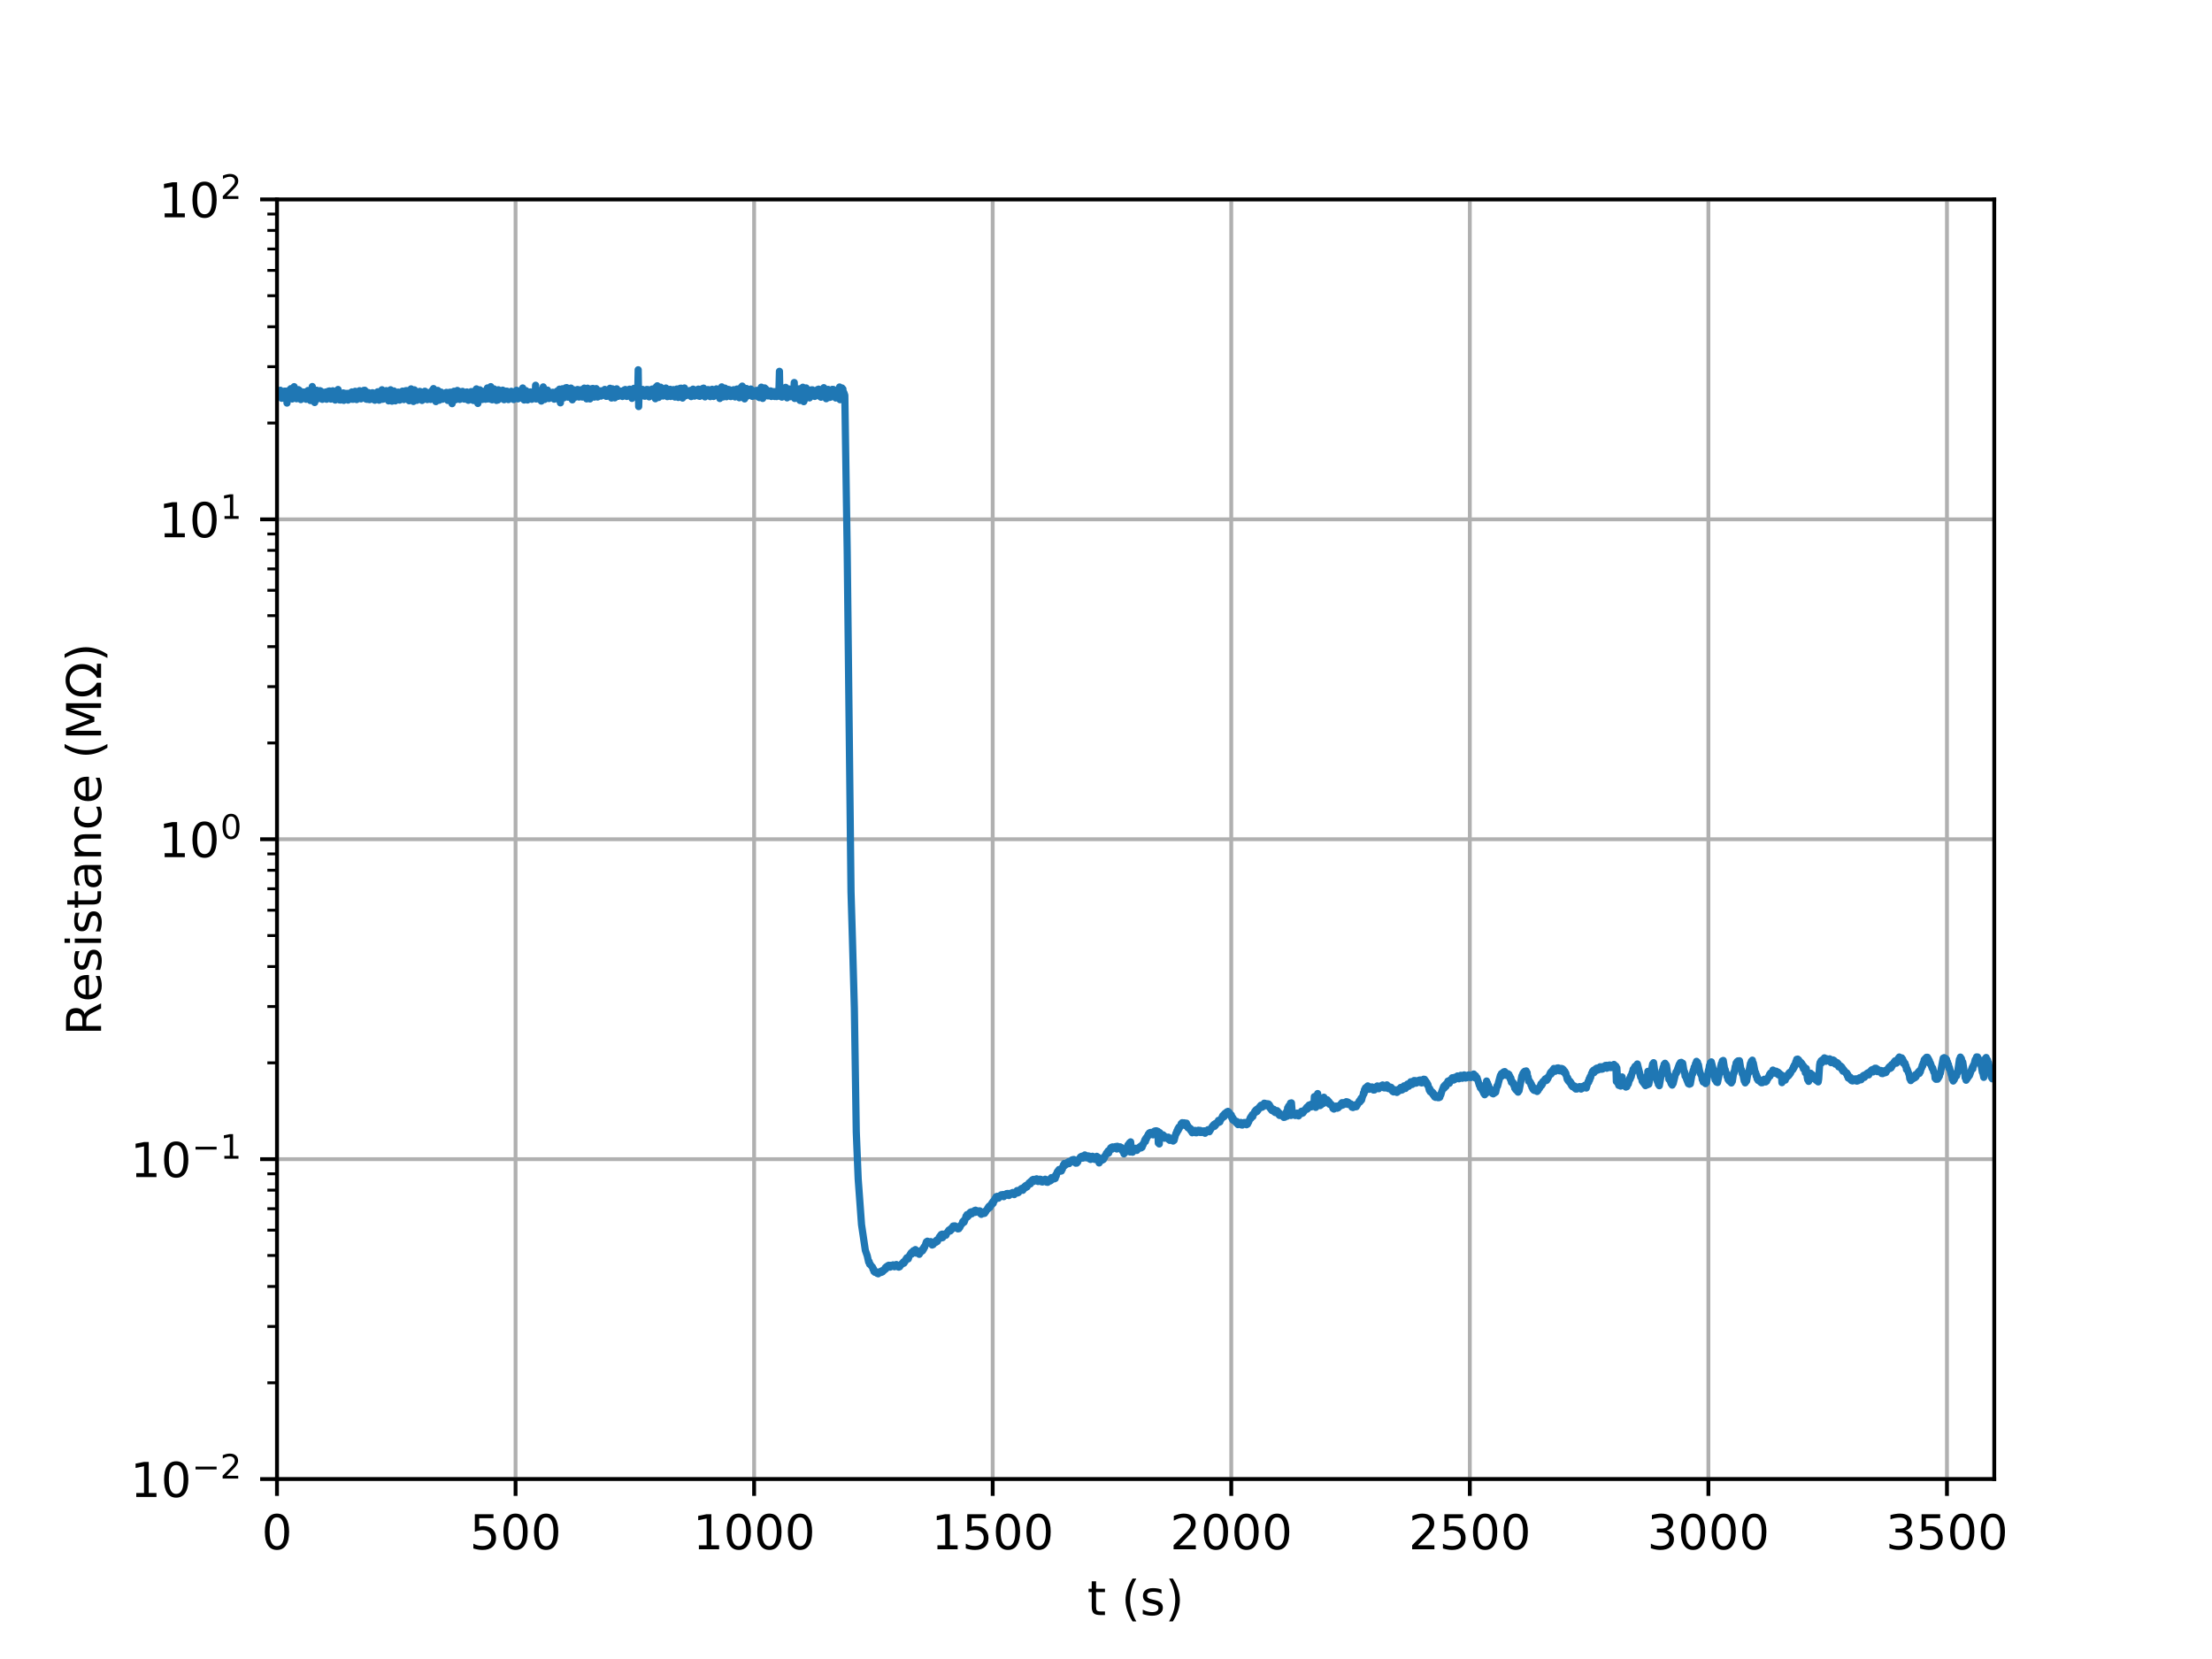 <?xml version="1.0" encoding="utf-8" standalone="no"?>
<!DOCTYPE svg PUBLIC "-//W3C//DTD SVG 1.1//EN"
  "http://www.w3.org/Graphics/SVG/1.1/DTD/svg11.dtd">
<!-- Created with matplotlib (http://matplotlib.org/) -->
<svg height="345pt" version="1.1" viewBox="0 0 460 345" width="460pt" xmlns="http://www.w3.org/2000/svg" xmlns:xlink="http://www.w3.org/1999/xlink">
 <defs>
  <style type="text/css">
*{stroke-linecap:butt;stroke-linejoin:round;}
  </style>
 </defs>
 <g id="figure_1">
  <g id="patch_1">
   <path d="M 0 345.6 
L 460.8 345.6 
L 460.8 0 
L 0 0 
z
" style="fill:#ffffff;"/>
  </g>
  <g id="axes_1">
   <g id="patch_2">
    <path d="M 57.6 307.584 
L 414.72 307.584 
L 414.72 41.472 
L 57.6 41.472 
z
" style="fill:#ffffff;"/>
   </g>
   <g id="matplotlib.axis_1">
    <g id="xtick_1">
     <g id="line2d_1">
      <path clip-path="url(#pfbbcdf8448)" d="M 57.6 307.584 
L 57.6 41.472 
" style="fill:none;stroke:#b0b0b0;stroke-linecap:square;stroke-width:0.8;"/>
     </g>
     <g id="line2d_2">
      <defs>
       <path d="M 0 0 
L 0 3.5 
" id="me1d2e92206" style="stroke:#000000;stroke-width:0.8;"/>
      </defs>
      <g>
       <use style="stroke:#000000;stroke-width:0.8;" x="57.6" xlink:href="#me1d2e92206" y="307.584"/>
      </g>
     </g>
     <g id="text_1">
      <!-- 0 -->
      <defs>
       <path d="M 31.781 66.406 
Q 24.172 66.406 20.328 58.906 
Q 16.5 51.422 16.5 36.375 
Q 16.5 21.391 20.328 13.891 
Q 24.172 6.391 31.781 6.391 
Q 39.453 6.391 43.281 13.891 
Q 47.125 21.391 47.125 36.375 
Q 47.125 51.422 43.281 58.906 
Q 39.453 66.406 31.781 66.406 
z
M 31.781 74.219 
Q 44.047 74.219 50.516 64.516 
Q 56.984 54.828 56.984 36.375 
Q 56.984 17.969 50.516 8.266 
Q 44.047 -1.422 31.781 -1.422 
Q 19.531 -1.422 13.062 8.266 
Q 6.594 17.969 6.594 36.375 
Q 6.594 54.828 13.062 64.516 
Q 19.531 74.219 31.781 74.219 
z
" id="DejaVuSans-30"/>
      </defs>
      <g transform="translate(54.419 322.182)scale(0.1 -0.1)">
       <use xlink:href="#DejaVuSans-30"/>
      </g>
     </g>
    </g>
    <g id="xtick_2">
     <g id="line2d_3">
      <path clip-path="url(#pfbbcdf8448)" d="M 107.212 307.584 
L 107.212 41.472 
" style="fill:none;stroke:#b0b0b0;stroke-linecap:square;stroke-width:0.8;"/>
     </g>
     <g id="line2d_4">
      <g>
       <use style="stroke:#000000;stroke-width:0.8;" x="107.212" xlink:href="#me1d2e92206" y="307.584"/>
      </g>
     </g>
     <g id="text_2">
      <!-- 500 -->
      <defs>
       <path d="M 10.797 72.906 
L 49.516 72.906 
L 49.516 64.594 
L 19.828 64.594 
L 19.828 46.734 
Q 21.969 47.469 24.109 47.828 
Q 26.266 48.188 28.422 48.188 
Q 40.625 48.188 47.75 41.5 
Q 54.891 34.812 54.891 23.391 
Q 54.891 11.625 47.562 5.094 
Q 40.234 -1.422 26.906 -1.422 
Q 22.312 -1.422 17.547 -0.641 
Q 12.797 0.141 7.719 1.703 
L 7.719 11.625 
Q 12.109 9.234 16.797 8.062 
Q 21.484 6.891 26.703 6.891 
Q 35.156 6.891 40.078 11.328 
Q 45.016 15.766 45.016 23.391 
Q 45.016 31 40.078 35.438 
Q 35.156 39.891 26.703 39.891 
Q 22.75 39.891 18.812 39.016 
Q 14.891 38.141 10.797 36.281 
z
" id="DejaVuSans-35"/>
      </defs>
      <g transform="translate(97.668 322.182)scale(0.1 -0.1)">
       <use xlink:href="#DejaVuSans-35"/>
       <use x="63.623" xlink:href="#DejaVuSans-30"/>
       <use x="127.246" xlink:href="#DejaVuSans-30"/>
      </g>
     </g>
    </g>
    <g id="xtick_3">
     <g id="line2d_5">
      <path clip-path="url(#pfbbcdf8448)" d="M 156.824 307.584 
L 156.824 41.472 
" style="fill:none;stroke:#b0b0b0;stroke-linecap:square;stroke-width:0.8;"/>
     </g>
     <g id="line2d_6">
      <g>
       <use style="stroke:#000000;stroke-width:0.8;" x="156.824" xlink:href="#me1d2e92206" y="307.584"/>
      </g>
     </g>
     <g id="text_3">
      <!-- 1000 -->
      <defs>
       <path d="M 12.406 8.297 
L 28.516 8.297 
L 28.516 63.922 
L 10.984 60.406 
L 10.984 69.391 
L 28.422 72.906 
L 38.281 72.906 
L 38.281 8.297 
L 54.391 8.297 
L 54.391 0 
L 12.406 0 
z
" id="DejaVuSans-31"/>
      </defs>
      <g transform="translate(144.099 322.182)scale(0.1 -0.1)">
       <use xlink:href="#DejaVuSans-31"/>
       <use x="63.623" xlink:href="#DejaVuSans-30"/>
       <use x="127.246" xlink:href="#DejaVuSans-30"/>
       <use x="190.869" xlink:href="#DejaVuSans-30"/>
      </g>
     </g>
    </g>
    <g id="xtick_4">
     <g id="line2d_7">
      <path clip-path="url(#pfbbcdf8448)" d="M 206.436 307.584 
L 206.436 41.472 
" style="fill:none;stroke:#b0b0b0;stroke-linecap:square;stroke-width:0.8;"/>
     </g>
     <g id="line2d_8">
      <g>
       <use style="stroke:#000000;stroke-width:0.8;" x="206.436" xlink:href="#me1d2e92206" y="307.584"/>
      </g>
     </g>
     <g id="text_4">
      <!-- 1500 -->
      <g transform="translate(193.711 322.182)scale(0.1 -0.1)">
       <use xlink:href="#DejaVuSans-31"/>
       <use x="63.623" xlink:href="#DejaVuSans-35"/>
       <use x="127.246" xlink:href="#DejaVuSans-30"/>
       <use x="190.869" xlink:href="#DejaVuSans-30"/>
      </g>
     </g>
    </g>
    <g id="xtick_5">
     <g id="line2d_9">
      <path clip-path="url(#pfbbcdf8448)" d="M 256.048 307.584 
L 256.048 41.472 
" style="fill:none;stroke:#b0b0b0;stroke-linecap:square;stroke-width:0.8;"/>
     </g>
     <g id="line2d_10">
      <g>
       <use style="stroke:#000000;stroke-width:0.8;" x="256.048" xlink:href="#me1d2e92206" y="307.584"/>
      </g>
     </g>
     <g id="text_5">
      <!-- 2000 -->
      <defs>
       <path d="M 19.188 8.297 
L 53.609 8.297 
L 53.609 0 
L 7.328 0 
L 7.328 8.297 
Q 12.938 14.109 22.625 23.891 
Q 32.328 33.688 34.812 36.531 
Q 39.547 41.844 41.422 45.531 
Q 43.312 49.219 43.312 52.781 
Q 43.312 58.594 39.234 62.25 
Q 35.156 65.922 28.609 65.922 
Q 23.969 65.922 18.812 64.312 
Q 13.672 62.703 7.812 59.422 
L 7.812 69.391 
Q 13.766 71.781 18.938 73 
Q 24.125 74.219 28.422 74.219 
Q 39.75 74.219 46.484 68.547 
Q 53.219 62.891 53.219 53.422 
Q 53.219 48.922 51.531 44.891 
Q 49.859 40.875 45.406 35.406 
Q 44.188 33.984 37.641 27.219 
Q 31.109 20.453 19.188 8.297 
z
" id="DejaVuSans-32"/>
      </defs>
      <g transform="translate(243.323 322.182)scale(0.1 -0.1)">
       <use xlink:href="#DejaVuSans-32"/>
       <use x="63.623" xlink:href="#DejaVuSans-30"/>
       <use x="127.246" xlink:href="#DejaVuSans-30"/>
       <use x="190.869" xlink:href="#DejaVuSans-30"/>
      </g>
     </g>
    </g>
    <g id="xtick_6">
     <g id="line2d_11">
      <path clip-path="url(#pfbbcdf8448)" d="M 305.66 307.584 
L 305.66 41.472 
" style="fill:none;stroke:#b0b0b0;stroke-linecap:square;stroke-width:0.8;"/>
     </g>
     <g id="line2d_12">
      <g>
       <use style="stroke:#000000;stroke-width:0.8;" x="305.66" xlink:href="#me1d2e92206" y="307.584"/>
      </g>
     </g>
     <g id="text_6">
      <!-- 2500 -->
      <g transform="translate(292.935 322.182)scale(0.1 -0.1)">
       <use xlink:href="#DejaVuSans-32"/>
       <use x="63.623" xlink:href="#DejaVuSans-35"/>
       <use x="127.246" xlink:href="#DejaVuSans-30"/>
       <use x="190.869" xlink:href="#DejaVuSans-30"/>
      </g>
     </g>
    </g>
    <g id="xtick_7">
     <g id="line2d_13">
      <path clip-path="url(#pfbbcdf8448)" d="M 355.272 307.584 
L 355.272 41.472 
" style="fill:none;stroke:#b0b0b0;stroke-linecap:square;stroke-width:0.8;"/>
     </g>
     <g id="line2d_14">
      <g>
       <use style="stroke:#000000;stroke-width:0.8;" x="355.272" xlink:href="#me1d2e92206" y="307.584"/>
      </g>
     </g>
     <g id="text_7">
      <!-- 3000 -->
      <defs>
       <path d="M 40.578 39.312 
Q 47.656 37.797 51.625 33 
Q 55.609 28.219 55.609 21.188 
Q 55.609 10.406 48.188 4.484 
Q 40.766 -1.422 27.094 -1.422 
Q 22.516 -1.422 17.656 -0.516 
Q 12.797 0.391 7.625 2.203 
L 7.625 11.719 
Q 11.719 9.328 16.594 8.109 
Q 21.484 6.891 26.812 6.891 
Q 36.078 6.891 40.938 10.547 
Q 45.797 14.203 45.797 21.188 
Q 45.797 27.641 41.281 31.266 
Q 36.766 34.906 28.719 34.906 
L 20.219 34.906 
L 20.219 43.016 
L 29.109 43.016 
Q 36.375 43.016 40.234 45.922 
Q 44.094 48.828 44.094 54.297 
Q 44.094 59.906 40.109 62.906 
Q 36.141 65.922 28.719 65.922 
Q 24.656 65.922 20.016 65.031 
Q 15.375 64.156 9.812 62.312 
L 9.812 71.094 
Q 15.438 72.656 20.344 73.438 
Q 25.25 74.219 29.594 74.219 
Q 40.828 74.219 47.359 69.109 
Q 53.906 64.016 53.906 55.328 
Q 53.906 49.266 50.438 45.094 
Q 46.969 40.922 40.578 39.312 
z
" id="DejaVuSans-33"/>
      </defs>
      <g transform="translate(342.547 322.182)scale(0.1 -0.1)">
       <use xlink:href="#DejaVuSans-33"/>
       <use x="63.623" xlink:href="#DejaVuSans-30"/>
       <use x="127.246" xlink:href="#DejaVuSans-30"/>
       <use x="190.869" xlink:href="#DejaVuSans-30"/>
      </g>
     </g>
    </g>
    <g id="xtick_8">
     <g id="line2d_15">
      <path clip-path="url(#pfbbcdf8448)" d="M 404.884 307.584 
L 404.884 41.472 
" style="fill:none;stroke:#b0b0b0;stroke-linecap:square;stroke-width:0.8;"/>
     </g>
     <g id="line2d_16">
      <g>
       <use style="stroke:#000000;stroke-width:0.8;" x="404.884" xlink:href="#me1d2e92206" y="307.584"/>
      </g>
     </g>
     <g id="text_8">
      <!-- 3500 -->
      <g transform="translate(392.159 322.182)scale(0.1 -0.1)">
       <use xlink:href="#DejaVuSans-33"/>
       <use x="63.623" xlink:href="#DejaVuSans-35"/>
       <use x="127.246" xlink:href="#DejaVuSans-30"/>
       <use x="190.869" xlink:href="#DejaVuSans-30"/>
      </g>
     </g>
    </g>
    <g id="text_9">
     <!-- t (s) -->
     <defs>
      <path d="M 18.312 70.219 
L 18.312 54.688 
L 36.812 54.688 
L 36.812 47.703 
L 18.312 47.703 
L 18.312 18.016 
Q 18.312 11.328 20.141 9.422 
Q 21.969 7.516 27.594 7.516 
L 36.812 7.516 
L 36.812 0 
L 27.594 0 
Q 17.188 0 13.234 3.875 
Q 9.281 7.766 9.281 18.016 
L 9.281 47.703 
L 2.688 47.703 
L 2.688 54.688 
L 9.281 54.688 
L 9.281 70.219 
z
" id="DejaVuSans-74"/>
      <path id="DejaVuSans-20"/>
      <path d="M 31 75.875 
Q 24.469 64.656 21.281 53.656 
Q 18.109 42.672 18.109 31.391 
Q 18.109 20.125 21.312 9.062 
Q 24.516 -2 31 -13.188 
L 23.188 -13.188 
Q 15.875 -1.703 12.234 9.375 
Q 8.594 20.453 8.594 31.391 
Q 8.594 42.281 12.203 53.312 
Q 15.828 64.359 23.188 75.875 
z
" id="DejaVuSans-28"/>
      <path d="M 44.281 53.078 
L 44.281 44.578 
Q 40.484 46.531 36.375 47.5 
Q 32.281 48.484 27.875 48.484 
Q 21.188 48.484 17.844 46.438 
Q 14.5 44.391 14.5 40.281 
Q 14.5 37.156 16.891 35.375 
Q 19.281 33.594 26.516 31.984 
L 29.594 31.297 
Q 39.156 29.25 43.188 25.516 
Q 47.219 21.781 47.219 15.094 
Q 47.219 7.469 41.188 3.016 
Q 35.156 -1.422 24.609 -1.422 
Q 20.219 -1.422 15.453 -0.562 
Q 10.688 0.297 5.422 2 
L 5.422 11.281 
Q 10.406 8.688 15.234 7.391 
Q 20.062 6.109 24.812 6.109 
Q 31.156 6.109 34.562 8.281 
Q 37.984 10.453 37.984 14.406 
Q 37.984 18.062 35.516 20.016 
Q 33.062 21.969 24.703 23.781 
L 21.578 24.516 
Q 13.234 26.266 9.516 29.906 
Q 5.812 33.547 5.812 39.891 
Q 5.812 47.609 11.281 51.797 
Q 16.75 56 26.812 56 
Q 31.781 56 36.172 55.266 
Q 40.578 54.547 44.281 53.078 
z
" id="DejaVuSans-73"/>
      <path d="M 8.016 75.875 
L 15.828 75.875 
Q 23.141 64.359 26.781 53.312 
Q 30.422 42.281 30.422 31.391 
Q 30.422 20.453 26.781 9.375 
Q 23.141 -1.703 15.828 -13.188 
L 8.016 -13.188 
Q 14.5 -2 17.703 9.062 
Q 20.906 20.125 20.906 31.391 
Q 20.906 42.672 17.703 53.656 
Q 14.5 64.656 8.016 75.875 
z
" id="DejaVuSans-29"/>
     </defs>
     <g transform="translate(226.105 335.861)scale(0.1 -0.1)">
      <use xlink:href="#DejaVuSans-74"/>
      <use x="39.209" xlink:href="#DejaVuSans-20"/>
      <use x="70.996" xlink:href="#DejaVuSans-28"/>
      <use x="110.01" xlink:href="#DejaVuSans-73"/>
      <use x="162.109" xlink:href="#DejaVuSans-29"/>
     </g>
    </g>
   </g>
   <g id="matplotlib.axis_2">
    <g id="ytick_1">
     <g id="line2d_17">
      <path clip-path="url(#pfbbcdf8448)" d="M 57.6 307.584 
L 414.72 307.584 
" style="fill:none;stroke:#b0b0b0;stroke-linecap:square;stroke-width:0.8;"/>
     </g>
     <g id="line2d_18">
      <defs>
       <path d="M 0 0 
L -3.5 0 
" id="m39154d9959" style="stroke:#000000;stroke-width:0.8;"/>
      </defs>
      <g>
       <use style="stroke:#000000;stroke-width:0.8;" x="57.6" xlink:href="#m39154d9959" y="307.584"/>
      </g>
     </g>
     <g id="text_10">
      <!-- $\mathdefault{10^{-2}}$ -->
      <defs>
       <path d="M 10.594 35.5 
L 73.188 35.5 
L 73.188 27.203 
L 10.594 27.203 
z
" id="DejaVuSans-2212"/>
      </defs>
      <g transform="translate(27.1 311.383)scale(0.1 -0.1)">
       <use transform="translate(0 0.766)" xlink:href="#DejaVuSans-31"/>
       <use transform="translate(63.623 0.766)" xlink:href="#DejaVuSans-30"/>
       <use transform="translate(128.203 39.047)scale(0.7)" xlink:href="#DejaVuSans-2212"/>
       <use transform="translate(186.855 39.047)scale(0.7)" xlink:href="#DejaVuSans-32"/>
      </g>
     </g>
    </g>
    <g id="ytick_2">
     <g id="line2d_19">
      <path clip-path="url(#pfbbcdf8448)" d="M 57.6 241.056 
L 414.72 241.056 
" style="fill:none;stroke:#b0b0b0;stroke-linecap:square;stroke-width:0.8;"/>
     </g>
     <g id="line2d_20">
      <g>
       <use style="stroke:#000000;stroke-width:0.8;" x="57.6" xlink:href="#m39154d9959" y="241.056"/>
      </g>
     </g>
     <g id="text_11">
      <!-- $\mathdefault{10^{-1}}$ -->
      <g transform="translate(27.1 244.855)scale(0.1 -0.1)">
       <use transform="translate(0 0.684)" xlink:href="#DejaVuSans-31"/>
       <use transform="translate(63.623 0.684)" xlink:href="#DejaVuSans-30"/>
       <use transform="translate(128.203 38.966)scale(0.7)" xlink:href="#DejaVuSans-2212"/>
       <use transform="translate(186.855 38.966)scale(0.7)" xlink:href="#DejaVuSans-31"/>
      </g>
     </g>
    </g>
    <g id="ytick_3">
     <g id="line2d_21">
      <path clip-path="url(#pfbbcdf8448)" d="M 57.6 174.528 
L 414.72 174.528 
" style="fill:none;stroke:#b0b0b0;stroke-linecap:square;stroke-width:0.8;"/>
     </g>
     <g id="line2d_22">
      <g>
       <use style="stroke:#000000;stroke-width:0.8;" x="57.6" xlink:href="#m39154d9959" y="174.528"/>
      </g>
     </g>
     <g id="text_12">
      <!-- $\mathdefault{10^{0}}$ -->
      <g transform="translate(33 178.327)scale(0.1 -0.1)">
       <use transform="translate(0 0.766)" xlink:href="#DejaVuSans-31"/>
       <use transform="translate(63.623 0.766)" xlink:href="#DejaVuSans-30"/>
       <use transform="translate(128.203 39.047)scale(0.7)" xlink:href="#DejaVuSans-30"/>
      </g>
     </g>
    </g>
    <g id="ytick_4">
     <g id="line2d_23">
      <path clip-path="url(#pfbbcdf8448)" d="M 57.6 108 
L 414.72 108 
" style="fill:none;stroke:#b0b0b0;stroke-linecap:square;stroke-width:0.8;"/>
     </g>
     <g id="line2d_24">
      <g>
       <use style="stroke:#000000;stroke-width:0.8;" x="57.6" xlink:href="#m39154d9959" y="108"/>
      </g>
     </g>
     <g id="text_13">
      <!-- $\mathdefault{10^{1}}$ -->
      <g transform="translate(33 111.799)scale(0.1 -0.1)">
       <use transform="translate(0 0.684)" xlink:href="#DejaVuSans-31"/>
       <use transform="translate(63.623 0.684)" xlink:href="#DejaVuSans-30"/>
       <use transform="translate(128.203 38.966)scale(0.7)" xlink:href="#DejaVuSans-31"/>
      </g>
     </g>
    </g>
    <g id="ytick_5">
     <g id="line2d_25">
      <path clip-path="url(#pfbbcdf8448)" d="M 57.6 41.472 
L 414.72 41.472 
" style="fill:none;stroke:#b0b0b0;stroke-linecap:square;stroke-width:0.8;"/>
     </g>
     <g id="line2d_26">
      <g>
       <use style="stroke:#000000;stroke-width:0.8;" x="57.6" xlink:href="#m39154d9959" y="41.472"/>
      </g>
     </g>
     <g id="text_14">
      <!-- $\mathdefault{10^{2}}$ -->
      <g transform="translate(33 45.271)scale(0.1 -0.1)">
       <use transform="translate(0 0.766)" xlink:href="#DejaVuSans-31"/>
       <use transform="translate(63.623 0.766)" xlink:href="#DejaVuSans-30"/>
       <use transform="translate(128.203 39.047)scale(0.7)" xlink:href="#DejaVuSans-32"/>
      </g>
     </g>
    </g>
    <g id="ytick_6">
     <g id="line2d_27">
      <defs>
       <path d="M 0 0 
L -2 0 
" id="m8289a33ea0" style="stroke:#000000;stroke-width:0.6;"/>
      </defs>
      <g>
       <use style="stroke:#000000;stroke-width:0.6;" x="57.6" xlink:href="#m8289a33ea0" y="287.557"/>
      </g>
     </g>
    </g>
    <g id="ytick_7">
     <g id="line2d_28">
      <g>
       <use style="stroke:#000000;stroke-width:0.6;" x="57.6" xlink:href="#m8289a33ea0" y="275.842"/>
      </g>
     </g>
    </g>
    <g id="ytick_8">
     <g id="line2d_29">
      <g>
       <use style="stroke:#000000;stroke-width:0.6;" x="57.6" xlink:href="#m8289a33ea0" y="267.53"/>
      </g>
     </g>
    </g>
    <g id="ytick_9">
     <g id="line2d_30">
      <g>
       <use style="stroke:#000000;stroke-width:0.6;" x="57.6" xlink:href="#m8289a33ea0" y="261.083"/>
      </g>
     </g>
    </g>
    <g id="ytick_10">
     <g id="line2d_31">
      <g>
       <use style="stroke:#000000;stroke-width:0.6;" x="57.6" xlink:href="#m8289a33ea0" y="255.815"/>
      </g>
     </g>
    </g>
    <g id="ytick_11">
     <g id="line2d_32">
      <g>
       <use style="stroke:#000000;stroke-width:0.6;" x="57.6" xlink:href="#m8289a33ea0" y="251.361"/>
      </g>
     </g>
    </g>
    <g id="ytick_12">
     <g id="line2d_33">
      <g>
       <use style="stroke:#000000;stroke-width:0.6;" x="57.6" xlink:href="#m8289a33ea0" y="247.503"/>
      </g>
     </g>
    </g>
    <g id="ytick_13">
     <g id="line2d_34">
      <g>
       <use style="stroke:#000000;stroke-width:0.6;" x="57.6" xlink:href="#m8289a33ea0" y="244.1"/>
      </g>
     </g>
    </g>
    <g id="ytick_14">
     <g id="line2d_35">
      <g>
       <use style="stroke:#000000;stroke-width:0.6;" x="57.6" xlink:href="#m8289a33ea0" y="221.029"/>
      </g>
     </g>
    </g>
    <g id="ytick_15">
     <g id="line2d_36">
      <g>
       <use style="stroke:#000000;stroke-width:0.6;" x="57.6" xlink:href="#m8289a33ea0" y="209.314"/>
      </g>
     </g>
    </g>
    <g id="ytick_16">
     <g id="line2d_37">
      <g>
       <use style="stroke:#000000;stroke-width:0.6;" x="57.6" xlink:href="#m8289a33ea0" y="201.002"/>
      </g>
     </g>
    </g>
    <g id="ytick_17">
     <g id="line2d_38">
      <g>
       <use style="stroke:#000000;stroke-width:0.6;" x="57.6" xlink:href="#m8289a33ea0" y="194.555"/>
      </g>
     </g>
    </g>
    <g id="ytick_18">
     <g id="line2d_39">
      <g>
       <use style="stroke:#000000;stroke-width:0.6;" x="57.6" xlink:href="#m8289a33ea0" y="189.287"/>
      </g>
     </g>
    </g>
    <g id="ytick_19">
     <g id="line2d_40">
      <g>
       <use style="stroke:#000000;stroke-width:0.6;" x="57.6" xlink:href="#m8289a33ea0" y="184.833"/>
      </g>
     </g>
    </g>
    <g id="ytick_20">
     <g id="line2d_41">
      <g>
       <use style="stroke:#000000;stroke-width:0.6;" x="57.6" xlink:href="#m8289a33ea0" y="180.975"/>
      </g>
     </g>
    </g>
    <g id="ytick_21">
     <g id="line2d_42">
      <g>
       <use style="stroke:#000000;stroke-width:0.6;" x="57.6" xlink:href="#m8289a33ea0" y="177.572"/>
      </g>
     </g>
    </g>
    <g id="ytick_22">
     <g id="line2d_43">
      <g>
       <use style="stroke:#000000;stroke-width:0.6;" x="57.6" xlink:href="#m8289a33ea0" y="154.501"/>
      </g>
     </g>
    </g>
    <g id="ytick_23">
     <g id="line2d_44">
      <g>
       <use style="stroke:#000000;stroke-width:0.6;" x="57.6" xlink:href="#m8289a33ea0" y="142.786"/>
      </g>
     </g>
    </g>
    <g id="ytick_24">
     <g id="line2d_45">
      <g>
       <use style="stroke:#000000;stroke-width:0.6;" x="57.6" xlink:href="#m8289a33ea0" y="134.474"/>
      </g>
     </g>
    </g>
    <g id="ytick_25">
     <g id="line2d_46">
      <g>
       <use style="stroke:#000000;stroke-width:0.6;" x="57.6" xlink:href="#m8289a33ea0" y="128.027"/>
      </g>
     </g>
    </g>
    <g id="ytick_26">
     <g id="line2d_47">
      <g>
       <use style="stroke:#000000;stroke-width:0.6;" x="57.6" xlink:href="#m8289a33ea0" y="122.759"/>
      </g>
     </g>
    </g>
    <g id="ytick_27">
     <g id="line2d_48">
      <g>
       <use style="stroke:#000000;stroke-width:0.6;" x="57.6" xlink:href="#m8289a33ea0" y="118.305"/>
      </g>
     </g>
    </g>
    <g id="ytick_28">
     <g id="line2d_49">
      <g>
       <use style="stroke:#000000;stroke-width:0.6;" x="57.6" xlink:href="#m8289a33ea0" y="114.447"/>
      </g>
     </g>
    </g>
    <g id="ytick_29">
     <g id="line2d_50">
      <g>
       <use style="stroke:#000000;stroke-width:0.6;" x="57.6" xlink:href="#m8289a33ea0" y="111.044"/>
      </g>
     </g>
    </g>
    <g id="ytick_30">
     <g id="line2d_51">
      <g>
       <use style="stroke:#000000;stroke-width:0.6;" x="57.6" xlink:href="#m8289a33ea0" y="87.973"/>
      </g>
     </g>
    </g>
    <g id="ytick_31">
     <g id="line2d_52">
      <g>
       <use style="stroke:#000000;stroke-width:0.6;" x="57.6" xlink:href="#m8289a33ea0" y="76.258"/>
      </g>
     </g>
    </g>
    <g id="ytick_32">
     <g id="line2d_53">
      <g>
       <use style="stroke:#000000;stroke-width:0.6;" x="57.6" xlink:href="#m8289a33ea0" y="67.946"/>
      </g>
     </g>
    </g>
    <g id="ytick_33">
     <g id="line2d_54">
      <g>
       <use style="stroke:#000000;stroke-width:0.6;" x="57.6" xlink:href="#m8289a33ea0" y="61.499"/>
      </g>
     </g>
    </g>
    <g id="ytick_34">
     <g id="line2d_55">
      <g>
       <use style="stroke:#000000;stroke-width:0.6;" x="57.6" xlink:href="#m8289a33ea0" y="56.231"/>
      </g>
     </g>
    </g>
    <g id="ytick_35">
     <g id="line2d_56">
      <g>
       <use style="stroke:#000000;stroke-width:0.6;" x="57.6" xlink:href="#m8289a33ea0" y="51.777"/>
      </g>
     </g>
    </g>
    <g id="ytick_36">
     <g id="line2d_57">
      <g>
       <use style="stroke:#000000;stroke-width:0.6;" x="57.6" xlink:href="#m8289a33ea0" y="47.919"/>
      </g>
     </g>
    </g>
    <g id="ytick_37">
     <g id="line2d_58">
      <g>
       <use style="stroke:#000000;stroke-width:0.6;" x="57.6" xlink:href="#m8289a33ea0" y="44.516"/>
      </g>
     </g>
    </g>
    <g id="text_15">
     <!-- Resistance (M$\Omega$) -->
     <defs>
      <path d="M 44.391 34.188 
Q 47.562 33.109 50.562 29.594 
Q 53.562 26.078 56.594 19.922 
L 66.609 0 
L 56 0 
L 46.688 18.703 
Q 43.062 26.031 39.672 28.422 
Q 36.281 30.812 30.422 30.812 
L 19.672 30.812 
L 19.672 0 
L 9.812 0 
L 9.812 72.906 
L 32.078 72.906 
Q 44.578 72.906 50.734 67.672 
Q 56.891 62.453 56.891 51.906 
Q 56.891 45.016 53.688 40.469 
Q 50.484 35.938 44.391 34.188 
z
M 19.672 64.797 
L 19.672 38.922 
L 32.078 38.922 
Q 39.203 38.922 42.844 42.219 
Q 46.484 45.516 46.484 51.906 
Q 46.484 58.297 42.844 61.547 
Q 39.203 64.797 32.078 64.797 
z
" id="DejaVuSans-52"/>
      <path d="M 56.203 29.594 
L 56.203 25.203 
L 14.891 25.203 
Q 15.484 15.922 20.484 11.062 
Q 25.484 6.203 34.422 6.203 
Q 39.594 6.203 44.453 7.469 
Q 49.312 8.734 54.109 11.281 
L 54.109 2.781 
Q 49.266 0.734 44.188 -0.344 
Q 39.109 -1.422 33.891 -1.422 
Q 20.797 -1.422 13.156 6.188 
Q 5.516 13.812 5.516 26.812 
Q 5.516 40.234 12.766 48.109 
Q 20.016 56 32.328 56 
Q 43.359 56 49.781 48.891 
Q 56.203 41.797 56.203 29.594 
z
M 47.219 32.234 
Q 47.125 39.594 43.094 43.984 
Q 39.062 48.391 32.422 48.391 
Q 24.906 48.391 20.391 44.141 
Q 15.875 39.891 15.188 32.172 
z
" id="DejaVuSans-65"/>
      <path d="M 9.422 54.688 
L 18.406 54.688 
L 18.406 0 
L 9.422 0 
z
M 9.422 75.984 
L 18.406 75.984 
L 18.406 64.594 
L 9.422 64.594 
z
" id="DejaVuSans-69"/>
      <path d="M 34.281 27.484 
Q 23.391 27.484 19.188 25 
Q 14.984 22.516 14.984 16.5 
Q 14.984 11.719 18.141 8.906 
Q 21.297 6.109 26.703 6.109 
Q 34.188 6.109 38.703 11.406 
Q 43.219 16.703 43.219 25.484 
L 43.219 27.484 
z
M 52.203 31.203 
L 52.203 0 
L 43.219 0 
L 43.219 8.297 
Q 40.141 3.328 35.547 0.953 
Q 30.953 -1.422 24.312 -1.422 
Q 15.922 -1.422 10.953 3.297 
Q 6 8.016 6 15.922 
Q 6 25.141 12.172 29.828 
Q 18.359 34.516 30.609 34.516 
L 43.219 34.516 
L 43.219 35.406 
Q 43.219 41.609 39.141 45 
Q 35.062 48.391 27.688 48.391 
Q 23 48.391 18.547 47.266 
Q 14.109 46.141 10.016 43.891 
L 10.016 52.203 
Q 14.938 54.109 19.578 55.047 
Q 24.219 56 28.609 56 
Q 40.484 56 46.344 49.844 
Q 52.203 43.703 52.203 31.203 
z
" id="DejaVuSans-61"/>
      <path d="M 54.891 33.016 
L 54.891 0 
L 45.906 0 
L 45.906 32.719 
Q 45.906 40.484 42.875 44.328 
Q 39.844 48.188 33.797 48.188 
Q 26.516 48.188 22.312 43.547 
Q 18.109 38.922 18.109 30.906 
L 18.109 0 
L 9.078 0 
L 9.078 54.688 
L 18.109 54.688 
L 18.109 46.188 
Q 21.344 51.125 25.703 53.562 
Q 30.078 56 35.797 56 
Q 45.219 56 50.047 50.172 
Q 54.891 44.344 54.891 33.016 
z
" id="DejaVuSans-6e"/>
      <path d="M 48.781 52.594 
L 48.781 44.188 
Q 44.969 46.297 41.141 47.344 
Q 37.312 48.391 33.406 48.391 
Q 24.656 48.391 19.812 42.844 
Q 14.984 37.312 14.984 27.297 
Q 14.984 17.281 19.812 11.734 
Q 24.656 6.203 33.406 6.203 
Q 37.312 6.203 41.141 7.25 
Q 44.969 8.297 48.781 10.406 
L 48.781 2.094 
Q 45.016 0.344 40.984 -0.531 
Q 36.969 -1.422 32.422 -1.422 
Q 20.062 -1.422 12.781 6.344 
Q 5.516 14.109 5.516 27.297 
Q 5.516 40.672 12.859 48.328 
Q 20.219 56 33.016 56 
Q 37.156 56 41.109 55.141 
Q 45.062 54.297 48.781 52.594 
z
" id="DejaVuSans-63"/>
      <path d="M 9.812 72.906 
L 24.516 72.906 
L 43.109 23.297 
L 61.812 72.906 
L 76.516 72.906 
L 76.516 0 
L 66.891 0 
L 66.891 64.016 
L 48.094 14.016 
L 38.188 14.016 
L 19.391 64.016 
L 19.391 0 
L 9.812 0 
z
" id="DejaVuSans-4d"/>
      <path d="M 72.609 8.688 
L 72.609 0 
L 43.312 0 
L 43.312 8.688 
Q 51.953 13.422 56.781 21.531 
Q 61.625 29.641 61.625 39.5 
Q 61.625 51.219 55.172 58.297 
Q 48.734 65.375 38.188 65.375 
Q 27.641 65.375 21.172 58.266 
Q 14.703 51.172 14.703 39.5 
Q 14.703 29.641 19.531 21.531 
Q 24.422 13.422 33.109 8.688 
L 33.109 0 
L 3.812 0 
L 3.812 8.688 
L 19.391 8.688 
Q 11.672 15.484 8.109 22.75 
Q 4.594 30.031 4.594 39.016 
Q 4.594 54.547 13.969 64.156 
Q 23.297 73.781 38.188 73.781 
Q 52.984 73.781 62.406 64.156 
Q 71.781 54.594 71.781 39.5 
Q 71.781 30.031 68.312 22.797 
Q 64.844 15.578 56.984 8.688 
z
" id="DejaVuSans-3a9"/>
     </defs>
     <g transform="translate(21.02 215.328)rotate(-90)scale(0.1 -0.1)">
      <use transform="translate(0 0.016)" xlink:href="#DejaVuSans-52"/>
      <use transform="translate(69.482 0.016)" xlink:href="#DejaVuSans-65"/>
      <use transform="translate(131.006 0.016)" xlink:href="#DejaVuSans-73"/>
      <use transform="translate(183.105 0.016)" xlink:href="#DejaVuSans-69"/>
      <use transform="translate(210.889 0.016)" xlink:href="#DejaVuSans-73"/>
      <use transform="translate(262.988 0.016)" xlink:href="#DejaVuSans-74"/>
      <use transform="translate(302.197 0.016)" xlink:href="#DejaVuSans-61"/>
      <use transform="translate(363.477 0.016)" xlink:href="#DejaVuSans-6e"/>
      <use transform="translate(426.855 0.016)" xlink:href="#DejaVuSans-63"/>
      <use transform="translate(481.836 0.016)" xlink:href="#DejaVuSans-65"/>
      <use transform="translate(543.359 0.016)" xlink:href="#DejaVuSans-20"/>
      <use transform="translate(575.146 0.016)" xlink:href="#DejaVuSans-28"/>
      <use transform="translate(614.16 0.016)" xlink:href="#DejaVuSans-4d"/>
      <use transform="translate(700.439 0.016)" xlink:href="#DejaVuSans-3a9"/>
      <use transform="translate(776.855 0.016)" xlink:href="#DejaVuSans-29"/>
     </g>
    </g>
   </g>
   <g id="line2d_59">
    <path clip-path="url(#pfbbcdf8448)" d="M 57.6 81.292 
L 57.699 82.375 
L 57.799 81.518 
L 57.898 82.206 
L 58.096 81.311 
L 58.195 82.085 
L 58.295 81.157 
L 58.394 82.45 
L 58.493 81.378 
L 58.592 82.83 
L 58.692 81.718 
L 58.791 82.769 
L 58.89 81.917 
L 58.989 81.983 
L 59.088 82.234 
L 59.188 81.334 
L 59.287 82.572 
L 59.386 81.332 
L 59.485 82.818 
L 59.585 81.657 
L 59.684 83.823 
L 59.783 81.81 
L 59.882 82.41 
L 60.081 81.525 
L 60.18 82.115 
L 60.279 81.018 
L 60.378 82.314 
L 60.478 80.817 
L 60.577 82.668 
L 60.676 81.457 
L 60.775 82.969 
L 60.974 81.234 
L 61.073 82.168 
L 61.172 80.41 
L 61.271 82.544 
L 61.371 81.208 
L 61.47 82.83 
L 61.569 81.618 
L 61.668 82.927 
L 61.867 81.318 
L 61.966 82.199 
L 62.065 81.03 
L 62.164 82.479 
L 62.264 81.172 
L 62.363 82.758 
L 62.462 81.562 
L 62.561 83.099 
L 62.661 81.959 
L 62.859 82.205 
L 62.958 81.845 
L 63.057 82.303 
L 63.157 81.52 
L 63.256 82.5 
L 63.355 81.532 
L 63.454 82.822 
L 63.554 81.559 
L 63.653 83.034 
L 63.752 81.923 
L 63.851 81.932 
L 63.95 82.448 
L 64.05 81.207 
L 64.149 82.312 
L 64.248 81.258 
L 64.347 82.731 
L 64.447 81.486 
L 64.546 83.298 
L 64.744 81.548 
L 64.843 82.273 
L 64.943 80.381 
L 65.042 82.654 
L 65.141 81.529 
L 65.24 82.882 
L 65.34 81.744 
L 65.439 83.706 
L 65.637 81.711 
L 65.736 82.579 
L 65.836 81.149 
L 65.935 83.012 
L 66.034 81.809 
L 66.133 82.468 
L 66.233 82.156 
L 66.431 82.45 
L 66.53 81.24 
L 66.629 82.746 
L 66.729 81.335 
L 66.828 82.955 
L 66.927 81.756 
L 67.026 83.048 
L 67.126 81.885 
L 67.225 82.741 
L 67.423 81.928 
L 67.522 82.285 
L 67.622 81.556 
L 67.721 82.63 
L 67.82 81.503 
L 67.919 83.028 
L 68.019 81.776 
L 68.118 82.362 
L 68.217 82.205 
L 68.316 81.344 
L 68.416 82.474 
L 68.515 81.3 
L 68.614 82.793 
L 68.713 81.593 
L 68.812 82.995 
L 68.912 81.735 
L 69.011 82.575 
L 69.209 81.263 
L 69.309 82.66 
L 69.408 81.484 
L 69.507 82.785 
L 69.606 81.647 
L 69.705 83.192 
L 69.805 82.119 
L 69.904 82.484 
L 70.003 82.268 
L 70.102 81.69 
L 70.202 82.61 
L 70.301 80.994 
L 70.4 82.866 
L 70.499 82.705 
L 70.598 83.17 
L 70.698 81.905 
L 70.797 83.189 
L 70.995 82.088 
L 71.095 82.536 
L 71.194 81.813 
L 71.293 82.946 
L 71.392 81.708 
L 71.492 83.26 
L 71.69 82.028 
L 71.79 82.428 
L 71.889 81.803 
L 71.988 82.661 
L 72.087 82.049 
L 72.187 82.969 
L 72.286 81.803 
L 72.385 83.205 
L 72.484 82.035 
L 72.584 82.171 
L 72.683 82.145 
L 72.782 81.932 
L 72.881 82.281 
L 72.981 81.637 
L 73.08 82.596 
L 73.179 81.5 
L 73.278 83.041 
L 73.378 81.808 
L 73.477 83.034 
L 73.675 81.599 
L 73.775 82.426 
L 73.874 81.369 
L 73.973 82.81 
L 74.072 81.446 
L 74.172 83.093 
L 74.271 81.874 
L 74.37 82.665 
L 74.569 81.493 
L 74.668 82.408 
L 74.767 81.248 
L 74.866 82.735 
L 74.966 81.509 
L 75.065 82.946 
L 75.164 81.741 
L 75.263 82.697 
L 75.462 81.712 
L 75.561 82.196 
L 75.66 81.181 
L 75.759 82.527 
L 75.859 81.16 
L 75.958 82.762 
L 76.057 81.605 
L 76.156 83.014 
L 76.256 81.791 
L 76.355 83.049 
L 76.553 81.611 
L 76.653 82.656 
L 76.752 81.69 
L 76.851 83.112 
L 76.95 81.969 
L 77.049 82.343 
L 77.149 82.299 
L 77.248 82.012 
L 77.347 82.635 
L 77.446 81.667 
L 77.546 82.883 
L 77.645 81.718 
L 77.744 83.118 
L 77.843 81.902 
L 77.943 83.229 
L 78.042 82.052 
L 78.141 82.774 
L 78.339 82.129 
L 78.439 82.494 
L 78.538 81.472 
L 78.637 82.928 
L 78.736 81.745 
L 78.836 83.224 
L 78.935 82.056 
L 79.034 82.076 
L 79.133 82.39 
L 79.233 81.388 
L 79.332 82.695 
L 79.431 81.052 
L 79.53 83.036 
L 79.629 81.79 
L 79.729 82.996 
L 79.828 81.929 
L 80.026 82.152 
L 80.126 81.409 
L 80.225 82.363 
L 80.324 81.232 
L 80.423 82.545 
L 80.522 81.388 
L 80.622 83.065 
L 80.721 81.791 
L 80.82 83.371 
L 81.019 81.289 
L 81.118 82.64 
L 81.217 81.056 
L 81.316 83.049 
L 81.415 81.838 
L 81.515 83.427 
L 81.614 82.192 
L 81.812 82.568 
L 81.912 81.298 
L 82.011 82.983 
L 82.11 81.85 
L 82.209 83.363 
L 82.308 82.131 
L 82.408 82.931 
L 82.606 81.566 
L 82.705 82.67 
L 82.805 81.541 
L 82.904 82.871 
L 83.003 81.706 
L 83.102 83.207 
L 83.201 81.958 
L 83.301 82.717 
L 83.499 81.47 
L 83.598 82.645 
L 83.698 81.338 
L 83.797 82.801 
L 83.896 81.655 
L 83.995 83.096 
L 84.094 81.859 
L 84.194 82.363 
L 84.293 82.311 
L 84.392 81.238 
L 84.491 82.53 
L 84.591 81.226 
L 84.69 82.767 
L 84.789 81.554 
L 84.888 83.004 
L 84.987 81.867 
L 85.087 83.339 
L 85.285 82.062 
L 85.384 82.301 
L 85.484 80.872 
L 85.583 82.607 
L 85.682 81.738 
L 85.781 83.027 
L 85.881 81.891 
L 85.98 83.487 
L 86.178 81.066 
L 86.277 82.665 
L 86.377 81.376 
L 86.476 83.112 
L 86.575 81.912 
L 86.674 83.257 
L 86.774 82.113 
L 86.873 82.797 
L 86.972 82.441 
L 87.071 81.652 
L 87.17 82.538 
L 87.27 81.389 
L 87.369 82.679 
L 87.468 81.453 
L 87.567 82.951 
L 87.667 81.747 
L 87.766 83.277 
L 87.865 82.039 
L 88.063 82.271 
L 88.163 81.499 
L 88.262 82.486 
L 88.361 81.357 
L 88.46 82.531 
L 88.56 81.624 
L 88.659 83.024 
L 88.758 81.782 
L 88.857 83.097 
L 89.056 81.622 
L 89.155 82.702 
L 89.254 81.631 
L 89.353 82.991 
L 89.453 81.807 
L 89.552 83.067 
L 89.651 81.922 
L 89.849 82.28 
L 89.949 81.093 
L 90.048 82.586 
L 90.147 80.808 
L 90.246 82.882 
L 90.346 81.685 
L 90.445 83.053 
L 90.544 81.873 
L 90.643 83.516 
L 90.742 82.065 
L 90.842 82.171 
L 90.941 82.43 
L 91.04 81.188 
L 91.139 82.925 
L 91.239 81.703 
L 91.338 83.234 
L 91.437 82.026 
L 91.536 82.151 
L 91.636 82.386 
L 91.735 81.539 
L 91.834 82.712 
L 91.933 81.857 
L 92.032 83.017 
L 92.132 81.887 
L 92.231 82.558 
L 92.33 82.08 
L 92.529 82.269 
L 92.628 81.879 
L 92.727 82.394 
L 92.826 81.593 
L 92.925 82.788 
L 93.025 81.745 
L 93.124 83.277 
L 93.223 82.041 
L 93.322 82.83 
L 93.422 82.56 
L 93.521 81.569 
L 93.62 82.649 
L 93.719 81.555 
L 93.818 83.026 
L 93.918 81.84 
L 94.017 83.947 
L 94.215 81.853 
L 94.315 82.486 
L 94.414 81.362 
L 94.513 82.916 
L 94.612 81.84 
L 94.711 83.145 
L 94.811 81.968 
L 95.009 82.446 
L 95.108 81.195 
L 95.208 82.723 
L 95.307 81.313 
L 95.406 82.828 
L 95.505 81.629 
L 95.604 83.066 
L 95.704 81.917 
L 95.803 82.277 
L 95.902 82.192 
L 96.001 81.437 
L 96.101 82.46 
L 96.2 81.392 
L 96.299 82.755 
L 96.398 81.607 
L 96.497 82.987 
L 96.597 81.802 
L 96.696 82.997 
L 96.795 81.998 
L 96.894 82.618 
L 96.994 82.333 
L 97.093 81.506 
L 97.192 82.795 
L 97.291 81.702 
L 97.39 83.243 
L 97.49 82.014 
L 97.589 82.895 
L 97.787 81.636 
L 97.887 82.623 
L 97.986 81.439 
L 98.085 82.968 
L 98.184 81.808 
L 98.284 83.208 
L 98.383 81.984 
L 98.482 83.294 
L 98.581 82.163 
L 98.68 82.278 
L 98.78 82.28 
L 98.879 81.141 
L 98.978 82.545 
L 99.077 80.87 
L 99.177 83.023 
L 99.276 81.737 
L 99.375 83.901 
L 99.573 81.442 
L 99.673 82.316 
L 99.772 81.063 
L 99.871 82.584 
L 99.97 81.215 
L 100.07 82.923 
L 100.169 81.769 
L 100.268 83.078 
L 100.466 81.502 
L 100.566 82.591 
L 100.665 81.371 
L 100.764 82.932 
L 100.863 81.754 
L 100.963 83.033 
L 101.161 81.463 
L 101.26 82.539 
L 101.359 80.675 
L 101.459 82.965 
L 101.558 81.758 
L 101.657 82.898 
L 101.856 81.445 
L 101.955 82.558 
L 102.054 80.402 
L 102.153 83.073 
L 102.252 81.869 
L 102.352 83.145 
L 102.55 81.235 
L 102.649 82.574 
L 102.749 80.878 
L 102.848 82.929 
L 102.947 81.719 
L 103.046 83.107 
L 103.145 81.973 
L 103.245 83.271 
L 103.443 81.283 
L 103.542 83.187 
L 103.642 81.052 
L 103.741 82.62 
L 103.84 81.258 
L 103.939 82.948 
L 104.039 81.844 
L 104.138 82.362 
L 104.336 81.811 
L 104.435 82.108 
L 104.535 81.134 
L 104.634 82.868 
L 104.733 81.713 
L 104.832 83.12 
L 104.932 81.977 
L 105.031 82.43 
L 105.13 82.266 
L 105.229 81.341 
L 105.329 82.522 
L 105.428 81.347 
L 105.527 82.787 
L 105.626 81.646 
L 105.725 83.1 
L 105.825 81.862 
L 105.924 82.773 
L 106.122 81.628 
L 106.222 82.469 
L 106.321 81.372 
L 106.42 82.731 
L 106.519 81.535 
L 106.619 82.956 
L 106.718 81.766 
L 106.817 83.085 
L 106.916 81.856 
L 107.016 82.641 
L 107.214 81.514 
L 107.313 82.443 
L 107.412 81.163 
L 107.512 82.654 
L 107.611 81.516 
L 107.71 82.945 
L 107.809 81.77 
L 107.909 82.856 
L 108.008 81.818 
L 108.107 82.726 
L 108.306 81.355 
L 108.405 82.378 
L 108.504 81.03 
L 108.603 82.642 
L 108.703 80.681 
L 108.802 82.843 
L 108.901 81.674 
L 109 83.187 
L 109.099 81.999 
L 109.298 82.406 
L 109.397 81.242 
L 109.496 82.76 
L 109.596 81.683 
L 109.695 83.183 
L 109.794 82.018 
L 109.893 82.12 
L 109.993 82.306 
L 110.092 81.788 
L 110.191 82.556 
L 110.29 81.501 
L 110.389 82.834 
L 110.489 81.672 
L 110.588 83.04 
L 110.687 81.833 
L 110.786 82.887 
L 110.886 81.986 
L 110.985 82.374 
L 111.084 82.153 
L 111.183 81.529 
L 111.283 82.515 
L 111.382 80.116 
L 111.481 82.969 
L 111.58 81.731 
L 111.68 82.947 
L 111.779 81.956 
L 111.977 82.115 
L 112.076 81.455 
L 112.176 82.451 
L 112.275 81.232 
L 112.374 82.873 
L 112.473 81.698 
L 112.573 83.407 
L 112.771 81.555 
L 112.87 82.405 
L 112.97 80.458 
L 113.069 82.798 
L 113.168 81.467 
L 113.267 83.075 
L 113.367 81.944 
L 113.466 82.727 
L 113.664 81.211 
L 113.763 82.438 
L 113.863 81.123 
L 114.061 82.74 
L 114.16 82.881 
L 114.26 81.752 
L 114.458 81.978 
L 114.557 81.859 
L 114.657 82.233 
L 114.756 81.825 
L 114.855 82.499 
L 114.954 81.573 
L 115.053 82.759 
L 115.153 81.624 
L 115.252 83.011 
L 115.351 81.91 
L 115.45 82.827 
L 115.649 81.761 
L 115.748 82.294 
L 115.847 81.338 
L 115.947 82.508 
L 116.046 81.721 
L 116.145 83.082 
L 116.344 80.926 
L 116.443 81.62 
L 116.542 83.775 
L 116.641 81.663 
L 116.74 81.751 
L 116.84 81.966 
L 116.939 80.851 
L 117.038 82.357 
L 117.137 81.216 
L 117.237 82.747 
L 117.336 81.561 
L 117.435 82.251 
L 117.534 81.878 
L 117.634 80.647 
L 117.733 82.182 
L 117.832 80.602 
L 117.931 82.489 
L 118.03 81.357 
L 118.13 82.599 
L 118.229 81.559 
L 118.328 82.552 
L 118.527 81.421 
L 118.626 82.05 
L 118.725 80.699 
L 118.824 82.484 
L 118.924 81.362 
L 119.023 83.149 
L 119.221 81.226 
L 119.321 81.945 
L 119.42 81.08 
L 119.519 82.204 
L 119.618 81.159 
L 119.717 82.583 
L 119.817 81.498 
L 119.916 81.511 
L 120.015 81.855 
L 120.114 80.993 
L 120.214 82.297 
L 120.313 81.205 
L 120.412 82.568 
L 120.511 81.542 
L 120.611 82.1 
L 120.71 81.806 
L 120.809 81.052 
L 120.908 82.246 
L 121.008 81.176 
L 121.107 82.574 
L 121.206 81.424 
L 121.305 82.181 
L 121.404 81.812 
L 121.504 80.711 
L 121.603 82.188 
L 121.702 81.044 
L 121.801 82.623 
L 121.901 81.493 
L 122 82.951 
L 122.198 80.728 
L 122.298 82.18 
L 122.397 81.824 
L 122.496 82.522 
L 122.595 81.402 
L 122.694 82.958 
L 122.893 81.608 
L 122.992 81.83 
L 123.091 80.82 
L 123.191 82.057 
L 123.29 80.778 
L 123.488 82.33 
L 123.588 82.585 
L 123.687 81.471 
L 123.786 82.297 
L 123.985 80.813 
L 124.084 82.156 
L 124.183 81.193 
L 124.282 82.564 
L 124.381 81.466 
L 124.58 81.754 
L 124.679 81.266 
L 124.778 82.058 
L 124.878 81.459 
L 124.977 82.377 
L 125.076 81.277 
L 125.175 82.099 
L 125.275 81.463 
L 125.374 82.087 
L 125.572 81.311 
L 125.672 81.954 
L 125.771 80.978 
L 125.87 82.215 
L 125.969 81.188 
L 126.068 82.427 
L 126.168 81.362 
L 126.267 82.406 
L 126.366 81.537 
L 126.465 81.935 
L 126.565 81.8 
L 126.664 81.27 
L 126.763 81.913 
L 126.862 80.743 
L 126.962 82.456 
L 127.061 81.392 
L 127.16 82.771 
L 127.358 80.859 
L 127.458 82.067 
L 127.557 81.8 
L 127.656 82.426 
L 127.755 81.148 
L 127.855 82.736 
L 128.053 81.316 
L 128.152 81.895 
L 128.252 80.856 
L 128.351 82.198 
L 128.45 81.777 
L 128.549 82.426 
L 128.649 81.391 
L 128.748 82.126 
L 128.847 81.547 
L 128.946 81.814 
L 129.045 81.774 
L 129.145 81.335 
L 129.244 82.088 
L 129.343 81.415 
L 129.442 82.456 
L 129.542 81.361 
L 129.641 82.255 
L 129.839 81.086 
L 129.939 82.001 
L 130.038 80.995 
L 130.137 82.273 
L 130.236 81.226 
L 130.335 82.445 
L 130.435 81.404 
L 130.534 82.006 
L 130.732 81.295 
L 130.832 81.796 
L 130.931 80.928 
L 131.03 82.005 
L 131.129 81.104 
L 131.229 82.285 
L 131.328 81.256 
L 131.427 82.845 
L 131.626 81.424 
L 131.725 82.021 
L 131.824 80.76 
L 131.923 82.242 
L 132.022 81.169 
L 132.122 82.48 
L 132.221 81.426 
L 132.32 82.279 
L 132.519 80.72 
L 132.618 81.804 
L 132.717 76.896 
L 132.816 84.547 
L 132.916 81.137 
L 133.015 82.415 
L 133.114 81.425 
L 133.213 82.134 
L 133.412 80.96 
L 133.511 81.89 
L 133.61 80.977 
L 133.709 82.137 
L 133.809 81.58 
L 133.908 82.36 
L 134.007 81.254 
L 134.106 82.402 
L 134.206 81.496 
L 134.404 81.744 
L 134.503 80.994 
L 134.603 81.968 
L 134.702 81.005 
L 134.801 82.217 
L 134.9 81.184 
L 134.999 82.534 
L 135.099 81.475 
L 135.198 82.169 
L 135.396 81.254 
L 135.496 81.959 
L 135.595 80.906 
L 135.694 82.118 
L 135.793 80.881 
L 135.893 82.154 
L 135.992 81.258 
L 136.091 82.459 
L 136.19 81.362 
L 136.29 82.922 
L 136.488 80.421 
L 136.587 82.034 
L 136.686 80.229 
L 136.786 82.428 
L 136.885 81.329 
L 136.984 82.653 
L 137.183 81.054 
L 137.282 81.764 
L 137.381 80.513 
L 137.48 82.033 
L 137.58 80.709 
L 137.679 82.337 
L 137.778 81.2 
L 137.877 82.355 
L 137.977 81.321 
L 138.076 82.162 
L 138.274 81.319 
L 138.373 81.784 
L 138.473 80.689 
L 138.572 82.196 
L 138.671 81.178 
L 138.77 82.489 
L 138.87 81.48 
L 139.068 81.721 
L 139.167 81.05 
L 139.267 82.069 
L 139.366 80.961 
L 139.465 82.453 
L 139.564 81.355 
L 139.663 82.296 
L 139.862 81.108 
L 139.961 81.984 
L 140.06 81.014 
L 140.16 82.351 
L 140.259 81.248 
L 140.358 82.572 
L 140.557 81.127 
L 140.656 81.944 
L 140.755 80.892 
L 140.854 82.349 
L 140.954 81.266 
L 141.053 82.654 
L 141.152 81.387 
L 141.251 82.362 
L 141.45 80.742 
L 141.549 81.957 
L 141.648 80.726 
L 141.747 82.338 
L 141.847 81.261 
L 141.946 82.778 
L 142.144 81.219 
L 142.244 81.755 
L 142.343 80.678 
L 142.442 82.063 
L 142.541 81.639 
L 142.64 82.294 
L 142.74 81.198 
L 142.839 81.43 
L 142.938 81.347 
L 143.037 81.981 
L 143.236 81.384 
L 143.335 81.786 
L 143.434 81.227 
L 143.534 82.227 
L 143.633 81.176 
L 143.732 82.477 
L 143.831 81.456 
L 143.931 81.54 
L 144.03 81.787 
L 144.129 80.925 
L 144.228 82.08 
L 144.327 81.089 
L 144.427 82.376 
L 144.526 81.334 
L 144.625 82.283 
L 144.724 81.51 
L 144.824 81.587 
L 144.923 81.681 
L 145.022 81.024 
L 145.121 81.937 
L 145.221 80.917 
L 145.32 82.371 
L 145.419 81.133 
L 145.518 82.422 
L 145.618 81.439 
L 145.717 82.208 
L 145.915 81.363 
L 146.014 81.756 
L 146.114 80.788 
L 146.213 82.063 
L 146.312 80.713 
L 146.411 82.182 
L 146.511 81.16 
L 146.61 82.536 
L 146.709 81.511 
L 146.808 82.05 
L 147.007 81.252 
L 147.106 81.843 
L 147.205 81.013 
L 147.304 81.998 
L 147.404 81.044 
L 147.503 82.31 
L 147.602 81.231 
L 147.701 82.485 
L 147.9 81.333 
L 147.999 81.853 
L 148.098 80.95 
L 148.198 82.208 
L 148.297 81.201 
L 148.396 82.453 
L 148.495 81.412 
L 148.595 81.946 
L 148.793 81.079 
L 148.892 81.842 
L 148.991 80.863 
L 149.091 81.985 
L 149.19 80.929 
L 149.289 82.161 
L 149.388 81.114 
L 149.488 82.285 
L 149.587 81.273 
L 149.686 82.871 
L 149.885 81.274 
L 149.984 81.913 
L 150.083 80.45 
L 150.182 82.293 
L 150.282 81.269 
L 150.381 82.552 
L 150.48 81.529 
L 150.678 81.834 
L 150.778 80.713 
L 150.877 82.177 
L 150.976 81.156 
L 151.075 82.508 
L 151.175 81.446 
L 151.274 82.105 
L 151.472 80.981 
L 151.572 81.986 
L 151.671 81.032 
L 151.77 82.257 
L 151.869 81.219 
L 151.968 82.476 
L 152.068 81.454 
L 152.167 81.789 
L 152.266 81.738 
L 152.365 81.198 
L 152.465 82.042 
L 152.564 81.038 
L 152.663 82.312 
L 152.762 81.265 
L 152.862 82.547 
L 153.06 81.399 
L 153.159 81.893 
L 153.259 80.893 
L 153.358 82.221 
L 153.457 81.194 
L 153.556 82.48 
L 153.655 81.435 
L 153.755 82.721 
L 153.953 81.386 
L 154.052 81.818 
L 154.152 80.502 
L 154.251 81.973 
L 154.35 80.291 
L 154.449 82.128 
L 154.549 80.519 
L 154.648 82.429 
L 154.747 81.364 
L 154.846 82.954 
L 155.045 80.929 
L 155.144 82.033 
L 155.243 80.788 
L 155.342 82.406 
L 155.442 81.362 
L 155.541 81.965 
L 155.64 81.549 
L 155.739 81.858 
L 155.839 81.752 
L 155.938 80.957 
L 156.037 82.054 
L 156.136 80.9 
L 156.236 82.237 
L 156.335 81.118 
L 156.434 82.432 
L 156.533 81.34 
L 156.632 82.142 
L 156.732 81.494 
L 156.831 82.357 
L 156.93 81.666 
L 157.029 81.71 
L 157.129 81.838 
L 157.228 81.201 
L 157.327 81.961 
L 157.426 81.177 
L 157.526 82.278 
L 157.625 81.304 
L 157.724 82.578 
L 157.823 81.502 
L 157.923 82.688 
L 158.121 80.952 
L 158.22 81.871 
L 158.319 80.511 
L 158.419 82.266 
L 158.518 81.246 
L 158.617 82.856 
L 158.816 81.317 
L 158.915 81.806 
L 159.014 80.667 
L 159.113 82.099 
L 159.213 80.837 
L 159.312 82.291 
L 159.411 81.243 
L 159.51 81.902 
L 159.609 81.435 
L 159.709 82.339 
L 159.808 81.621 
L 159.907 81.713 
L 160.006 81.752 
L 160.106 81.288 
L 160.205 82.128 
L 160.304 81.304 
L 160.403 82.454 
L 160.503 81.457 
L 160.701 81.755 
L 160.8 81.538 
L 160.9 81.978 
L 160.999 81.432 
L 161.098 82.458 
L 161.197 81.446 
L 161.296 82.154 
L 161.396 81.482 
L 161.495 82.475 
L 161.594 81.609 
L 161.693 82.067 
L 161.793 81.795 
L 161.991 81.012 
L 162.09 77.216 
L 162.19 82.424 
L 162.289 81.177 
L 162.388 82.371 
L 162.487 81.37 
L 162.587 82.587 
L 162.686 81.555 
L 162.785 82.458 
L 162.884 81.599 
L 162.983 82.005 
L 163.083 81.824 
L 163.182 81.079 
L 163.281 81.854 
L 163.38 80.551 
L 163.48 82.218 
L 163.579 81.36 
L 163.678 82.735 
L 163.877 81.331 
L 163.976 81.781 
L 164.075 80.886 
L 164.174 82.084 
L 164.273 81.108 
L 164.373 82.498 
L 164.472 81.422 
L 164.571 82.137 
L 164.77 81.088 
L 164.869 82.07 
L 164.968 80.987 
L 165.067 81.599 
L 165.167 79.545 
L 165.266 82.867 
L 165.365 81.715 
L 165.464 82.042 
L 165.564 81.987 
L 165.663 81.3 
L 165.762 81.939 
L 165.861 80.987 
L 165.96 81.88 
L 166.06 80.997 
L 166.159 82.031 
L 166.258 80.845 
L 166.357 83.275 
L 166.457 81.657 
L 166.556 83.035 
L 166.754 81.321 
L 166.854 82.096 
L 166.953 80.524 
L 167.151 83.524 
L 167.25 83.286 
L 167.35 81.564 
L 167.548 82.122 
L 167.647 80.671 
L 167.747 81.949 
L 167.846 80.936 
L 167.945 82.216 
L 168.044 81.927 
L 168.144 82.567 
L 168.243 81.658 
L 168.342 82.749 
L 168.441 81.648 
L 168.541 81.705 
L 168.64 81.846 
L 168.739 81.069 
L 168.838 82.027 
L 168.937 81.064 
L 169.136 82.363 
L 169.235 82.35 
L 169.334 81.249 
L 169.434 82.443 
L 169.533 81.395 
L 169.632 82.093 
L 169.831 81.33 
L 169.93 81.797 
L 170.029 81.005 
L 170.128 81.984 
L 170.228 80.926 
L 170.327 82.204 
L 170.426 81.174 
L 170.525 82.46 
L 170.624 81.366 
L 170.724 82.603 
L 170.823 81.581 
L 170.922 81.867 
L 171.021 81.726 
L 171.121 81.075 
L 171.22 81.925 
L 171.319 80.619 
L 171.418 82.261 
L 171.518 81.949 
L 171.617 82.682 
L 171.716 81.685 
L 171.815 82.918 
L 172.014 81.04 
L 172.113 82.181 
L 172.212 80.979 
L 172.311 82.509 
L 172.411 81.485 
L 172.51 82.656 
L 172.609 81.658 
L 172.708 82.601 
L 172.907 81.53 
L 173.006 82.007 
L 173.105 80.965 
L 173.205 82.155 
L 173.304 80.985 
L 173.403 82.264 
L 173.502 81.111 
L 173.601 82.59 
L 173.701 81.463 
L 173.8 82.771 
L 173.998 81.452 
L 174.098 82.09 
L 174.197 81.198 
L 174.296 82.24 
L 174.395 81.156 
L 174.495 82.497 
L 174.594 80.478 
L 174.693 83.12 
L 174.892 81.098 
L 174.991 81.789 
L 175.09 80.677 
L 175.189 82.292 
L 175.288 80.899 
L 175.388 82.962 
L 175.487 81.633 
L 175.685 82.209 
L 176.182 114.746 
L 176.975 185.435 
L 177.273 195.47 
L 177.67 209.69 
L 178.067 235.348 
L 178.464 245.166 
L 179.159 254.661 
L 179.952 260.006 
L 180.349 261.144 
L 180.647 262.475 
L 180.746 262.349 
L 180.846 262.912 
L 180.945 262.838 
L 181.143 263.197 
L 181.441 263.493 
L 181.54 263.942 
L 181.639 263.839 
L 181.739 264.408 
L 181.838 264.217 
L 181.937 264.584 
L 182.136 264.505 
L 182.235 264.689 
L 182.334 264.512 
L 182.433 264.823 
L 182.533 264.552 
L 182.632 264.9 
L 182.83 264.621 
L 182.929 264.626 
L 183.029 264.436 
L 183.128 264.645 
L 183.227 264.36 
L 183.326 264.589 
L 183.426 264.243 
L 183.525 264.488 
L 183.723 264.105 
L 183.823 264.212 
L 183.922 263.901 
L 184.021 264.03 
L 184.12 263.605 
L 184.219 263.889 
L 184.319 263.426 
L 184.418 263.517 
L 184.616 263.213 
L 184.716 263.435 
L 184.815 263.117 
L 184.914 263.481 
L 185.013 263.135 
L 185.113 263.509 
L 185.212 263.132 
L 185.311 263.415 
L 185.41 263.183 
L 185.51 263.259 
L 185.708 263.036 
L 185.807 263.309 
L 185.906 263.057 
L 186.006 263.434 
L 186.105 263.061 
L 186.204 263.328 
L 186.403 262.964 
L 186.502 263.201 
L 186.601 263.061 
L 186.7 263.433 
L 186.8 263.207 
L 186.899 263.514 
L 186.998 263.199 
L 187.097 263.433 
L 187.197 263.088 
L 187.296 263.162 
L 187.494 262.824 
L 187.593 262.87 
L 187.693 262.626 
L 187.792 262.772 
L 187.891 262.4 
L 187.99 262.689 
L 188.09 262.259 
L 188.189 262.405 
L 188.387 261.84 
L 188.487 261.923 
L 188.586 261.552 
L 188.685 261.85 
L 188.784 261.46 
L 188.883 261.798 
L 189.082 261.18 
L 189.479 260.519 
L 189.578 260.814 
L 189.677 260.353 
L 189.777 260.534 
L 189.975 260.071 
L 190.074 260.223 
L 190.174 260.058 
L 190.273 260.223 
L 190.372 259.858 
L 190.471 260.585 
L 190.67 260.293 
L 190.769 260.34 
L 190.868 260.161 
L 190.967 260.663 
L 191.067 260.42 
L 191.166 260.846 
L 191.364 260.488 
L 191.464 260.392 
L 191.563 260.105 
L 191.662 260.241 
L 191.761 259.872 
L 191.86 260.11 
L 191.96 259.609 
L 192.059 259.796 
L 192.158 259.298 
L 192.257 259.436 
L 192.555 258.525 
L 192.654 258.243 
L 192.754 258.407 
L 192.853 258.112 
L 192.952 258.536 
L 193.051 258.179 
L 193.151 258.524 
L 193.349 258.35 
L 193.448 258.5 
L 193.547 258.201 
L 193.647 258.62 
L 193.746 258.407 
L 193.845 258.914 
L 193.944 258.608 
L 194.044 258.83 
L 194.242 258.479 
L 194.341 258.505 
L 194.44 258.216 
L 194.54 258.401 
L 194.639 258.007 
L 194.738 258.286 
L 194.837 257.849 
L 194.937 258.161 
L 195.135 257.72 
L 195.234 257.618 
L 195.333 257.245 
L 195.433 257.287 
L 195.532 256.977 
L 195.631 257.108 
L 195.73 256.72 
L 195.83 257.428 
L 195.929 256.641 
L 196.028 257.379 
L 196.226 256.896 
L 196.326 256.901 
L 196.425 256.634 
L 196.524 256.917 
L 196.623 256.549 
L 196.723 256.878 
L 196.921 256.399 
L 197.318 255.804 
L 197.417 256.062 
L 197.516 255.689 
L 197.616 255.991 
L 197.715 255.524 
L 197.814 255.799 
L 198.013 255.234 
L 198.112 255.168 
L 198.211 254.963 
L 198.31 255.247 
L 198.409 254.933 
L 198.509 255.359 
L 198.608 254.938 
L 198.707 255.235 
L 198.806 255.199 
L 198.906 255.075 
L 199.005 255.423 
L 199.104 255.21 
L 199.203 255.557 
L 199.302 255.189 
L 199.402 255.519 
L 199.501 255.064 
L 199.6 255.256 
L 199.799 254.809 
L 200.096 254.458 
L 200.195 254.056 
L 200.295 254.291 
L 200.394 253.847 
L 200.493 254.156 
L 200.692 253.629 
L 200.89 252.905 
L 200.989 253.001 
L 201.088 252.594 
L 201.188 253.074 
L 201.287 252.557 
L 201.386 252.872 
L 201.585 252.298 
L 201.684 252.38 
L 201.783 252.09 
L 201.882 252.403 
L 201.982 252.002 
L 202.081 252.428 
L 202.18 252.024 
L 202.279 252.179 
L 202.478 251.885 
L 202.577 252.063 
L 202.676 251.733 
L 202.775 252.131 
L 202.875 251.666 
L 202.974 252.066 
L 203.073 251.754 
L 203.172 251.99 
L 203.371 251.922 
L 203.47 251.986 
L 203.569 251.812 
L 203.669 252.063 
L 203.768 251.81 
L 203.867 252.368 
L 203.966 252.069 
L 204.065 252.534 
L 204.264 252.229 
L 204.363 252.364 
L 204.462 252.107 
L 204.562 252.36 
L 204.661 252.014 
L 204.76 252.325 
L 204.859 251.872 
L 204.958 252.059 
L 205.157 251.672 
L 205.256 251.595 
L 205.355 251.305 
L 205.455 251.421 
L 205.554 250.989 
L 205.653 251.209 
L 205.752 250.773 
L 205.851 251.114 
L 206.05 250.617 
L 206.149 250.536 
L 206.248 250.212 
L 206.348 250.442 
L 206.447 249.921 
L 206.546 250.238 
L 206.645 249.694 
L 206.745 249.776 
L 206.943 249.217 
L 207.042 249.265 
L 207.141 248.877 
L 207.241 249.193 
L 207.34 248.787 
L 207.439 249.191 
L 207.538 248.777 
L 207.638 249.174 
L 207.737 248.762 
L 207.836 248.883 
L 208.034 248.588 
L 208.134 248.753 
L 208.233 248.455 
L 208.332 248.789 
L 208.431 248.432 
L 208.531 248.783 
L 208.63 248.414 
L 208.729 248.854 
L 208.828 248.468 
L 208.927 248.7 
L 209.126 248.396 
L 209.225 248.518 
L 209.324 248.219 
L 209.424 248.555 
L 209.523 248.189 
L 209.622 248.584 
L 209.721 248.204 
L 209.82 248.619 
L 209.92 248.206 
L 210.019 248.477 
L 210.217 248.241 
L 210.317 248.248 
L 210.416 248.061 
L 210.515 248.265 
L 210.614 247.981 
L 210.713 248.339 
L 210.813 247.996 
L 210.912 248.428 
L 211.011 248.046 
L 211.11 248.175 
L 211.21 248.095 
L 211.309 247.84 
L 211.408 248.032 
L 211.507 247.583 
L 211.606 248.087 
L 211.706 247.658 
L 211.805 248 
L 211.904 247.6 
L 212.003 247.639 
L 212.103 247.596 
L 212.202 247.338 
L 212.301 247.518 
L 212.4 247.165 
L 212.5 247.498 
L 212.599 247.084 
L 212.698 247.534 
L 212.797 246.985 
L 212.896 247.294 
L 213.095 246.732 
L 213.194 246.895 
L 213.293 246.556 
L 213.393 246.929 
L 213.492 246.449 
L 213.591 246.807 
L 213.69 246.374 
L 213.789 246.404 
L 213.889 246.322 
L 213.988 245.989 
L 214.087 246.287 
L 214.186 245.831 
L 214.286 246.196 
L 214.385 245.647 
L 214.484 245.756 
L 214.682 245.365 
L 214.782 245.61 
L 214.881 245.253 
L 214.98 245.686 
L 215.079 245.27 
L 215.179 245.551 
L 215.377 245.211 
L 215.476 245.423 
L 215.575 245.139 
L 215.675 245.58 
L 215.774 245.241 
L 215.873 245.704 
L 215.972 245.319 
L 216.171 245.416 
L 216.27 245.218 
L 216.369 245.528 
L 216.468 245.258 
L 216.568 245.758 
L 216.667 245.446 
L 216.766 245.806 
L 216.865 245.518 
L 217.064 245.662 
L 217.362 245.224 
L 217.461 245.745 
L 217.56 245.404 
L 217.659 245.841 
L 217.758 245.507 
L 217.858 245.875 
L 217.957 245.494 
L 218.056 245.531 
L 218.155 245.596 
L 218.255 245.25 
L 218.354 245.609 
L 218.453 245.231 
L 218.552 245.496 
L 218.652 244.888 
L 218.751 245.103 
L 218.949 244.863 
L 219.049 245.079 
L 219.148 244.772 
L 219.247 245.161 
L 219.346 244.76 
L 219.446 245.069 
L 219.545 244.322 
L 219.644 244.57 
L 219.843 243.721 
L 220.041 243.472 
L 220.14 243.561 
L 220.24 243.203 
L 220.339 243.555 
L 220.438 243.163 
L 220.537 243.566 
L 220.637 243.143 
L 220.736 243.517 
L 220.835 242.874 
L 220.934 243.119 
L 221.133 242.264 
L 221.232 242.472 
L 221.332 241.948 
L 221.431 242.4 
L 221.53 241.977 
L 221.629 242.233 
L 221.828 241.939 
L 221.927 242.073 
L 222.026 241.696 
L 222.126 242.004 
L 222.225 241.568 
L 222.324 241.986 
L 222.423 241.552 
L 222.622 241.588 
L 222.721 241.367 
L 222.82 241.595 
L 222.919 241.216 
L 223.019 241.56 
L 223.118 241.151 
L 223.217 241.622 
L 223.316 241.126 
L 223.713 241.89 
L 223.813 241.487 
L 223.912 241.88 
L 224.011 241.374 
L 224.11 241.668 
L 224.209 241.157 
L 224.309 241.191 
L 224.706 240.579 
L 224.805 240.895 
L 224.904 240.466 
L 225.003 240.819 
L 225.102 240.407 
L 225.202 240.832 
L 225.4 240.327 
L 225.499 240.511 
L 225.599 240.174 
L 225.698 240.686 
L 225.797 240.28 
L 225.896 240.768 
L 225.995 240.397 
L 226.194 240.52 
L 226.293 240.371 
L 226.392 240.708 
L 226.492 240.416 
L 226.591 241.012 
L 226.69 240.673 
L 226.789 241.114 
L 226.988 240.831 
L 227.087 240.727 
L 227.186 240.454 
L 227.285 240.854 
L 227.385 240.541 
L 227.484 241.022 
L 227.583 240.631 
L 227.682 241.117 
L 227.782 240.831 
L 227.98 241.168 
L 228.079 240.467 
L 228.178 240.812 
L 228.278 240.592 
L 228.575 241.844 
L 228.675 241.419 
L 228.774 241.544 
L 228.972 241.144 
L 229.071 241.323 
L 229.171 240.94 
L 229.27 241.24 
L 229.369 240.778 
L 229.468 241.111 
L 229.568 240.6 
L 229.667 240.773 
L 229.865 240.24 
L 229.965 240.162 
L 230.064 239.844 
L 230.163 239.984 
L 230.262 239.593 
L 230.361 239.903 
L 230.461 239.316 
L 230.56 239.787 
L 230.758 239.148 
L 230.858 239.099 
L 230.957 238.725 
L 231.056 238.989 
L 231.155 238.572 
L 231.254 238.979 
L 231.354 238.503 
L 231.453 238.83 
L 231.651 238.545 
L 231.751 238.73 
L 231.85 238.463 
L 231.949 238.79 
L 232.048 238.428 
L 232.247 238.94 
L 232.346 238.379 
L 232.445 238.406 
L 232.544 238.839 
L 232.743 238.509 
L 232.842 238.744 
L 232.941 238.49 
L 233.041 238.972 
L 233.14 238.594 
L 233.239 239.092 
L 233.338 238.973 
L 233.438 239.382 
L 233.537 239.153 
L 233.735 239.952 
L 234.033 239.139 
L 234.132 239.577 
L 234.231 239.314 
L 234.43 238.627 
L 234.529 238.148 
L 234.628 238.474 
L 234.728 237.895 
L 234.827 238.217 
L 234.926 237.622 
L 235.025 239.567 
L 235.124 237.461 
L 235.323 239.5 
L 235.422 239.178 
L 235.521 239.609 
L 235.621 239.08 
L 235.72 239.365 
L 235.918 238.907 
L 236.017 239.171 
L 236.117 238.793 
L 236.216 239.207 
L 236.315 238.797 
L 236.414 239.239 
L 236.514 238.803 
L 236.613 238.979 
L 236.811 238.663 
L 236.91 238.825 
L 237.01 238.489 
L 237.109 238.745 
L 237.208 238.339 
L 237.307 238.72 
L 237.407 238.252 
L 237.506 238.576 
L 237.605 237.987 
L 237.704 238.108 
L 238.101 236.995 
L 238.2 237.385 
L 238.3 236.667 
L 238.399 236.892 
L 238.597 236.259 
L 238.697 236.197 
L 238.796 235.872 
L 238.895 236.132 
L 238.994 235.609 
L 239.093 235.958 
L 239.193 235.508 
L 239.292 235.943 
L 239.391 235.483 
L 239.49 235.731 
L 239.689 235.615 
L 239.788 235.997 
L 239.887 235.371 
L 239.986 235.745 
L 240.086 235.221 
L 240.185 235.65 
L 240.284 235.163 
L 240.383 235.593 
L 240.483 235.155 
L 240.582 235.429 
L 240.78 235.264 
L 240.879 237.709 
L 240.979 237.517 
L 241.078 237.895 
L 241.177 235.529 
L 241.276 236.121 
L 241.376 235.795 
L 241.475 236.258 
L 241.673 235.992 
L 241.772 236.326 
L 241.872 235.997 
L 241.971 236.553 
L 242.07 236.186 
L 242.169 236.698 
L 242.269 236.344 
L 242.368 236.602 
L 242.566 236.477 
L 242.665 236.636 
L 242.765 236.484 
L 242.864 236.805 
L 242.963 236.475 
L 243.062 237.001 
L 243.162 236.634 
L 243.261 237.147 
L 243.36 236.748 
L 243.558 236.939 
L 243.658 236.702 
L 243.757 237.147 
L 243.856 236.797 
L 243.955 237.292 
L 244.055 236.832 
L 244.154 237.146 
L 244.551 235.665 
L 244.65 235.705 
L 244.749 235.17 
L 244.848 235.344 
L 244.948 234.73 
L 245.047 235.014 
L 245.146 234.396 
L 245.245 234.633 
L 245.444 234.096 
L 245.543 233.997 
L 245.642 233.657 
L 245.741 233.886 
L 245.841 233.47 
L 245.94 233.86 
L 246.039 233.492 
L 246.138 233.877 
L 246.238 233.49 
L 246.337 234.034 
L 246.535 233.553 
L 246.634 233.844 
L 246.734 233.569 
L 246.833 234.178 
L 246.932 233.974 
L 247.031 234.531 
L 247.131 234.296 
L 247.329 234.683 
L 247.428 234.571 
L 247.527 234.99 
L 247.627 234.731 
L 247.726 235.254 
L 247.825 235.017 
L 247.924 235.565 
L 248.024 235.246 
L 248.123 235.452 
L 248.321 235.117 
L 248.42 235.424 
L 248.52 235.074 
L 248.619 235.555 
L 248.718 235.105 
L 248.817 235.57 
L 248.917 235.168 
L 249.115 235.269 
L 249.214 235.039 
L 249.313 235.405 
L 249.413 235.063 
L 249.512 235.5 
L 249.611 235.076 
L 249.71 235.51 
L 249.81 235.177 
L 249.909 235.501 
L 250.107 235.3 
L 250.206 235.366 
L 250.306 235.17 
L 250.405 235.541 
L 250.504 235.167 
L 250.603 235.671 
L 250.703 235.245 
L 250.802 235.47 
L 251 235.15 
L 251.1 235.352 
L 251.199 234.928 
L 251.298 235.329 
L 251.397 234.924 
L 251.496 235.354 
L 251.596 234.829 
L 251.695 235.013 
L 251.893 234.575 
L 251.993 234.551 
L 252.092 234.236 
L 252.191 234.374 
L 252.29 233.997 
L 252.389 234.302 
L 252.489 233.801 
L 252.588 234.221 
L 252.687 233.67 
L 252.786 234.012 
L 252.886 233.559 
L 252.985 233.71 
L 253.183 233.335 
L 253.282 233.427 
L 253.382 232.993 
L 253.481 233.415 
L 253.58 232.948 
L 253.679 233.31 
L 253.779 232.828 
L 253.878 232.881 
L 254.275 232.004 
L 254.374 232.35 
L 254.473 231.811 
L 254.572 232.215 
L 254.672 231.591 
L 254.771 231.907 
L 254.87 231.431 
L 254.969 231.497 
L 255.168 231.203 
L 255.267 231.44 
L 255.366 231.116 
L 255.465 231.736 
L 255.565 231.277 
L 255.664 231.858 
L 255.763 231.58 
L 255.961 232.05 
L 256.061 231.863 
L 256.16 232.507 
L 256.259 232.29 
L 256.358 232.903 
L 256.458 232.577 
L 256.557 233.05 
L 256.656 232.908 
L 256.854 233.234 
L 256.954 233.143 
L 257.053 233.463 
L 257.152 233.182 
L 257.251 233.675 
L 257.351 233.376 
L 257.45 233.877 
L 257.549 233.453 
L 257.648 233.784 
L 257.847 233.432 
L 257.946 233.747 
L 258.045 233.419 
L 258.144 233.935 
L 258.244 233.543 
L 258.343 233.97 
L 258.442 233.601 
L 258.541 233.653 
L 258.641 233.662 
L 258.74 233.433 
L 258.839 233.764 
L 258.938 233.427 
L 259.037 233.812 
L 259.137 233.438 
L 259.236 233.897 
L 259.335 233.392 
L 259.434 233.777 
L 259.534 233.336 
L 259.633 233.402 
L 260.03 232.401 
L 260.129 232.592 
L 260.228 232.105 
L 260.327 232.332 
L 260.427 231.789 
L 260.526 232.203 
L 260.724 231.561 
L 260.823 231.506 
L 260.923 231.131 
L 261.022 231.381 
L 261.121 230.871 
L 261.22 231.191 
L 261.32 230.708 
L 261.419 231.142 
L 261.518 230.586 
L 261.617 230.874 
L 261.816 230.32 
L 261.915 230.363 
L 262.014 230.067 
L 262.113 230.312 
L 262.213 229.84 
L 262.312 230.305 
L 262.411 229.833 
L 262.51 230.243 
L 262.709 229.749 
L 262.808 229.782 
L 262.907 229.416 
L 263.006 229.939 
L 263.106 229.451 
L 263.205 229.948 
L 263.304 229.525 
L 263.403 229.892 
L 263.602 229.53 
L 263.701 229.824 
L 263.8 229.57 
L 263.899 230.104 
L 263.999 229.778 
L 264.098 230.445 
L 264.197 230.136 
L 264.296 230.7 
L 264.396 230.408 
L 264.495 230.941 
L 264.693 230.669 
L 264.792 230.969 
L 264.892 230.682 
L 264.991 231.224 
L 265.09 230.847 
L 265.189 231.367 
L 265.289 231.027 
L 265.487 231.207 
L 265.586 230.967 
L 265.685 231.445 
L 265.785 231.179 
L 265.884 231.74 
L 265.983 231.418 
L 266.082 231.963 
L 266.182 231.566 
L 266.281 231.981 
L 266.38 231.794 
L 266.578 231.986 
L 266.678 231.82 
L 266.777 232.154 
L 266.876 231.911 
L 266.975 232.375 
L 267.075 231.997 
L 267.174 232.34 
L 267.571 231.091 
L 267.67 232.13 
L 267.769 230.396 
L 267.868 230.572 
L 267.968 230.034 
L 268.067 230.341 
L 268.166 229.812 
L 268.265 229.952 
L 268.364 229.394 
L 268.464 231.97 
L 268.563 229.35 
L 268.761 231.749 
L 268.861 231.396 
L 268.96 231.836 
L 269.059 231.438 
L 269.158 231.907 
L 269.257 231.487 
L 269.357 231.983 
L 269.456 231.601 
L 269.654 231.714 
L 269.754 231.479 
L 269.853 231.986 
L 269.952 231.536 
L 270.051 232.062 
L 270.151 231.632 
L 270.25 231.676 
L 270.349 231.611 
L 270.448 231.366 
L 270.547 231.578 
L 270.647 231.092 
L 270.746 231.547 
L 270.845 231.045 
L 270.944 231.455 
L 271.044 231.005 
L 271.143 231.204 
L 271.341 230.829 
L 271.44 230.774 
L 271.54 230.548 
L 271.639 230.68 
L 271.738 230.279 
L 271.837 230.665 
L 271.937 230.11 
L 272.036 230.473 
L 272.234 229.8 
L 272.333 230.074 
L 272.433 229.748 
L 272.532 230.066 
L 272.631 229.642 
L 272.73 230.173 
L 272.83 229.755 
L 273.028 229.92 
L 273.127 229.717 
L 273.226 230.052 
L 273.326 228.044 
L 273.425 228.496 
L 273.524 227.969 
L 273.623 230.289 
L 273.723 230.171 
L 273.921 227.73 
L 274.02 227.41 
L 274.119 229.914 
L 274.219 229.45 
L 274.318 229.9 
L 274.417 229.517 
L 274.516 229.92 
L 274.616 229.298 
L 274.715 229.784 
L 274.814 229.383 
L 274.913 229.528 
L 275.112 229.119 
L 275.211 229.471 
L 275.31 228.174 
L 275.409 228.848 
L 275.509 228.593 
L 275.608 228.942 
L 275.806 228.68 
L 275.905 228.947 
L 276.005 228.702 
L 276.104 229.244 
L 276.203 228.931 
L 276.302 229.489 
L 276.402 229.14 
L 276.501 229.66 
L 276.6 229.41 
L 276.799 229.714 
L 276.898 229.707 
L 276.997 230.018 
L 277.096 229.896 
L 277.195 230.513 
L 277.295 230.136 
L 277.394 230.638 
L 277.592 230.204 
L 277.692 230.353 
L 277.791 230.025 
L 277.89 230.406 
L 277.989 230.019 
L 278.088 230.464 
L 278.188 229.999 
L 278.287 230.384 
L 278.386 230.033 
L 278.485 230.077 
L 278.585 230.067 
L 278.684 229.79 
L 278.783 229.981 
L 278.882 229.526 
L 278.981 229.752 
L 279.081 229.309 
L 279.18 229.821 
L 279.279 229.312 
L 279.378 229.742 
L 279.478 229.36 
L 279.577 229.453 
L 279.775 229.203 
L 279.874 229.411 
L 279.974 229.101 
L 280.073 229.505 
L 280.172 229.137 
L 280.271 229.672 
L 280.371 229.225 
L 280.47 229.543 
L 280.569 229.428 
L 280.767 229.697 
L 280.867 229.526 
L 280.966 229.918 
L 281.065 229.67 
L 281.164 230.265 
L 281.264 229.872 
L 281.363 230.32 
L 281.561 229.842 
L 281.66 230.151 
L 281.76 229.773 
L 281.859 230.176 
L 281.958 229.754 
L 282.057 230.145 
L 282.157 229.634 
L 282.256 229.819 
L 282.454 229.333 
L 282.553 229.345 
L 282.653 228.969 
L 282.752 229.211 
L 282.851 228.722 
L 282.95 229 
L 283.05 228.378 
L 283.149 228.758 
L 283.347 227.998 
L 283.447 227.846 
L 283.546 227.25 
L 283.645 227.458 
L 283.744 226.626 
L 283.843 226.966 
L 283.943 226.233 
L 284.042 226.557 
L 284.24 225.989 
L 284.34 226.207 
L 284.439 225.82 
L 284.538 226.375 
L 284.637 225.946 
L 284.736 226.517 
L 284.836 226.002 
L 284.935 226.451 
L 285.133 226.135 
L 285.233 226.329 
L 285.332 226.034 
L 285.431 226.535 
L 285.53 226.152 
L 285.629 226.681 
L 285.729 226.186 
L 285.828 226.667 
L 285.927 226.255 
L 286.026 226.296 
L 286.126 226.266 
L 286.225 225.961 
L 286.324 226.257 
L 286.423 225.826 
L 286.522 226.306 
L 286.622 225.875 
L 286.721 226.414 
L 286.82 225.901 
L 286.919 226.235 
L 287.118 225.839 
L 287.217 226.029 
L 287.316 225.728 
L 287.415 226.074 
L 287.515 225.624 
L 287.614 226.122 
L 287.713 225.692 
L 287.812 226.23 
L 287.912 225.754 
L 288.011 226.245 
L 288.209 225.769 
L 288.308 225.987 
L 288.408 225.605 
L 288.507 226.195 
L 288.606 225.814 
L 288.705 226.38 
L 288.805 225.975 
L 289.003 226.218 
L 289.102 226.05 
L 289.202 226.462 
L 289.301 226.112 
L 289.4 226.717 
L 289.499 226.338 
L 289.598 226.954 
L 289.698 226.619 
L 289.797 227.073 
L 289.896 226.813 
L 290.095 226.931 
L 290.194 226.648 
L 290.293 227.054 
L 290.392 226.637 
L 290.491 227.181 
L 290.591 226.633 
L 290.69 227.041 
L 290.888 226.642 
L 290.988 226.598 
L 291.087 226.353 
L 291.186 226.6 
L 291.285 226.142 
L 291.384 226.713 
L 291.484 226.217 
L 291.583 226.663 
L 291.781 226.08 
L 291.881 226.287 
L 291.98 225.807 
L 292.079 226.287 
L 292.178 225.8 
L 292.277 226.359 
L 292.476 225.816 
L 292.575 225.905 
L 292.674 225.446 
L 292.774 225.898 
L 292.873 225.388 
L 292.972 225.902 
L 293.17 225.328 
L 293.27 225.351 
L 293.369 224.956 
L 293.468 225.451 
L 293.567 224.958 
L 293.667 225.529 
L 293.766 225.014 
L 293.865 225.069 
L 293.964 225.058 
L 294.063 224.707 
L 294.163 225.165 
L 294.262 224.712 
L 294.361 225.264 
L 294.46 224.761 
L 294.56 225.231 
L 294.659 224.834 
L 294.857 224.891 
L 294.956 224.688 
L 295.056 224.969 
L 295.155 224.612 
L 295.254 225.019 
L 295.353 224.587 
L 295.453 225.15 
L 295.552 224.671 
L 295.651 225.202 
L 295.85 224.651 
L 295.949 224.8 
L 296.048 224.432 
L 296.147 224.976 
L 296.246 224.453 
L 296.346 225.188 
L 296.445 224.732 
L 296.643 225.066 
L 296.743 225.149 
L 296.842 225.661 
L 296.941 225.518 
L 297.239 226.726 
L 297.338 226.397 
L 297.437 227.055 
L 297.536 226.786 
L 297.735 227.142 
L 297.834 227.067 
L 297.933 227.547 
L 298.032 227.265 
L 298.132 227.808 
L 298.231 227.545 
L 298.33 228.103 
L 298.429 227.803 
L 298.529 228.21 
L 298.628 228.046 
L 298.826 228.186 
L 298.925 227.984 
L 299.025 228.267 
L 299.124 227.987 
L 299.223 228.268 
L 299.322 227.822 
L 299.422 228.188 
L 299.521 227.586 
L 299.62 227.702 
L 299.818 227.008 
L 300.215 225.939 
L 300.315 226.316 
L 300.414 225.702 
L 300.513 226.096 
L 300.612 225.509 
L 300.711 225.921 
L 300.811 225.314 
L 300.91 225.378 
L 301.009 225.23 
L 301.108 224.827 
L 301.208 225.205 
L 301.307 224.773 
L 301.406 225.278 
L 301.505 224.634 
L 301.604 224.92 
L 301.803 224.444 
L 301.902 224.606 
L 302.001 224.128 
L 302.101 224.557 
L 302.2 224.11 
L 302.299 224.61 
L 302.398 224.065 
L 302.498 224.513 
L 302.597 224.004 
L 302.696 224.235 
L 302.894 224.023 
L 302.994 224.11 
L 303.093 223.748 
L 303.192 224.237 
L 303.291 223.781 
L 303.391 224.345 
L 303.49 223.825 
L 303.688 223.929 
L 303.787 223.613 
L 303.887 224.091 
L 303.986 223.639 
L 304.085 224.243 
L 304.184 223.735 
L 304.284 223.943 
L 304.383 223.87 
L 304.482 223.529 
L 304.581 224.005 
L 304.68 223.596 
L 304.78 224.183 
L 304.879 223.685 
L 304.978 224.145 
L 305.177 223.764 
L 305.276 223.843 
L 305.375 223.545 
L 305.474 223.952 
L 305.573 223.548 
L 305.673 224.064 
L 305.772 223.605 
L 305.871 224.084 
L 305.97 223.635 
L 306.07 223.975 
L 306.169 223.651 
L 306.268 223.874 
L 306.466 223.349 
L 306.566 223.826 
L 306.665 223.568 
L 306.764 224.173 
L 306.863 223.706 
L 307.062 224.109 
L 307.161 224.106 
L 307.657 225.736 
L 307.756 225.549 
L 307.856 226.232 
L 307.955 225.954 
L 308.153 226.587 
L 308.253 226.604 
L 308.352 226.941 
L 308.451 226.797 
L 308.55 227.374 
L 308.649 227.016 
L 308.749 227.662 
L 308.947 227.326 
L 309.046 227.372 
L 309.146 224.805 
L 309.245 225.441 
L 309.344 225.229 
L 309.443 225.947 
L 309.542 225.713 
L 309.642 226.408 
L 309.741 226.21 
L 309.84 226.738 
L 310.039 226.581 
L 310.138 226.974 
L 310.237 226.786 
L 310.336 227.391 
L 310.435 227.036 
L 310.535 227.479 
L 310.733 227.169 
L 310.832 227.282 
L 310.932 226.833 
L 311.031 227.141 
L 311.328 225.803 
L 311.428 225.858 
L 311.626 225.081 
L 312.023 223.637 
L 312.122 223.88 
L 312.221 223.274 
L 312.321 223.798 
L 312.42 223.13 
L 312.519 223.414 
L 312.718 222.898 
L 312.817 223.34 
L 312.916 222.841 
L 313.015 223.38 
L 313.114 223.079 
L 313.214 223.62 
L 313.313 223.199 
L 313.511 223.365 
L 313.611 223.288 
L 313.71 223.673 
L 313.809 223.446 
L 313.908 224.058 
L 314.007 223.84 
L 314.107 224.497 
L 314.206 224.212 
L 314.305 225.073 
L 314.404 224.778 
L 314.603 225.25 
L 314.702 225.171 
L 314.801 225.736 
L 314.901 225.526 
L 315 226.311 
L 315.099 226.004 
L 315.198 226.603 
L 315.397 226.553 
L 315.496 226.898 
L 315.595 226.663 
L 315.694 227.12 
L 315.794 226.533 
L 315.893 226.829 
L 316.091 225.802 
L 316.488 223.723 
L 316.587 223.96 
L 316.687 223.248 
L 316.786 223.596 
L 316.885 222.944 
L 316.984 223.242 
L 317.083 222.771 
L 317.282 222.788 
L 317.381 222.704 
L 317.48 223.232 
L 317.58 223.065 
L 317.679 224.057 
L 317.778 223.955 
L 317.877 224.853 
L 317.976 224.629 
L 318.175 225.105 
L 318.274 225.086 
L 318.373 225.642 
L 318.473 225.469 
L 318.572 226.11 
L 318.671 225.874 
L 318.77 226.493 
L 318.869 226.167 
L 318.969 226.716 
L 319.068 226.408 
L 319.167 226.793 
L 319.366 226.512 
L 319.465 226.792 
L 319.564 226.373 
L 319.663 226.982 
L 319.762 226.52 
L 319.862 226.765 
L 320.06 226.273 
L 320.159 226.31 
L 320.457 225.399 
L 320.556 225.778 
L 320.655 225.202 
L 320.755 225.477 
L 320.854 224.909 
L 320.953 224.946 
L 321.35 224.359 
L 321.449 224.748 
L 321.549 224.3 
L 321.648 224.665 
L 321.747 224.105 
L 321.846 224.375 
L 322.045 223.933 
L 322.442 223.035 
L 322.541 223.38 
L 322.64 222.807 
L 322.739 223.136 
L 322.938 222.461 
L 323.037 222.616 
L 323.136 222.193 
L 323.235 222.676 
L 323.335 222.229 
L 323.434 222.779 
L 323.533 222.277 
L 323.731 222.469 
L 323.831 222.099 
L 323.93 222.555 
L 324.029 222.072 
L 324.128 222.604 
L 324.228 222.128 
L 324.327 222.693 
L 324.426 222.28 
L 324.624 222.522 
L 324.724 222.187 
L 324.823 222.717 
L 324.922 222.258 
L 325.021 222.871 
L 325.121 222.424 
L 325.22 222.833 
L 325.319 222.773 
L 325.418 222.791 
L 325.517 223.351 
L 325.617 223.156 
L 325.914 224.46 
L 326.014 224.134 
L 326.113 224.773 
L 326.212 224.555 
L 326.311 224.988 
L 326.51 224.879 
L 326.609 225.377 
L 326.708 225.152 
L 326.807 225.742 
L 326.907 225.48 
L 327.006 225.985 
L 327.204 225.791 
L 327.303 226.057 
L 327.403 225.82 
L 327.502 226.306 
L 327.601 225.941 
L 327.7 226.473 
L 327.8 226.088 
L 327.899 226.474 
L 327.998 226.124 
L 328.197 226.124 
L 328.296 226.03 
L 328.395 226.222 
L 328.494 225.961 
L 328.593 226.359 
L 328.693 225.983 
L 328.792 226.479 
L 328.891 226.035 
L 328.99 226.375 
L 329.09 225.933 
L 329.189 226.059 
L 329.387 225.838 
L 329.486 226.025 
L 329.586 225.685 
L 329.685 226.189 
L 329.784 225.725 
L 329.883 226.262 
L 330.082 225.533 
L 330.28 224.859 
L 330.379 225.047 
L 330.479 224.336 
L 330.578 224.597 
L 330.677 223.905 
L 330.776 224.098 
L 330.975 223.22 
L 331.074 223.301 
L 331.173 222.793 
L 331.272 223.065 
L 331.372 222.566 
L 331.471 223.074 
L 331.57 222.459 
L 331.669 222.858 
L 331.868 222.244 
L 331.967 222.546 
L 332.066 222.12 
L 332.165 222.568 
L 332.265 222.085 
L 332.364 222.504 
L 332.562 222.045 
L 332.662 222.144 
L 332.761 221.836 
L 332.86 222.263 
L 332.959 221.859 
L 333.058 222.357 
L 333.158 221.861 
L 333.257 222.32 
L 333.356 221.803 
L 333.455 222.129 
L 333.555 221.793 
L 333.654 221.846 
L 333.753 221.901 
L 333.852 221.559 
L 333.952 222.048 
L 334.051 221.539 
L 334.15 222.147 
L 334.249 221.63 
L 334.348 221.867 
L 334.448 221.819 
L 334.547 221.507 
L 334.646 221.935 
L 334.745 221.474 
L 334.845 222.01 
L 334.944 221.51 
L 335.043 222.015 
L 335.142 221.572 
L 335.241 221.768 
L 335.44 221.48 
L 335.539 221.682 
L 335.638 221.354 
L 335.738 221.901 
L 335.837 221.566 
L 335.936 222.146 
L 336.035 221.693 
L 336.134 224.919 
L 336.234 222.064 
L 336.432 225.254 
L 336.531 225.343 
L 336.631 225.712 
L 336.73 225.512 
L 336.829 224.135 
L 337.027 225.859 
L 337.127 224.872 
L 337.226 225.176 
L 337.325 223.954 
L 337.524 225.236 
L 337.623 225.24 
L 337.722 225.574 
L 337.821 225.349 
L 337.92 225.907 
L 338.02 225.514 
L 338.119 226.062 
L 338.218 225.585 
L 338.317 225.988 
L 338.417 225.508 
L 338.516 225.552 
L 338.615 225.439 
L 338.913 224.234 
L 339.012 224.433 
L 339.111 223.719 
L 339.21 223.958 
L 339.409 223.058 
L 339.508 223.019 
L 339.607 222.375 
L 339.706 222.684 
L 339.806 222.106 
L 339.905 222.416 
L 340.004 221.762 
L 340.103 222.024 
L 340.302 221.519 
L 340.401 221.544 
L 340.5 221.258 
L 341.195 224.002 
L 341.393 224.112 
L 341.493 224.823 
L 341.592 224.521 
L 341.691 225.105 
L 341.79 225.049 
L 341.989 225.495 
L 342.088 225.344 
L 342.187 225.768 
L 342.286 225.108 
L 342.386 225.3 
L 342.485 223.752 
L 342.584 225.598 
L 342.683 222.797 
L 342.882 225.467 
L 343.279 223.351 
L 343.477 222.302 
L 343.675 221.263 
L 343.775 221.38 
L 343.874 220.992 
L 344.172 223.201 
L 344.271 223.245 
L 344.37 224.232 
L 344.469 224.149 
L 344.668 224.941 
L 344.767 224.895 
L 344.866 225.507 
L 344.965 225.24 
L 345.065 225.782 
L 345.461 223.575 
L 345.561 223.417 
L 345.66 222.616 
L 345.759 222.675 
L 345.858 221.96 
L 345.958 222.111 
L 346.057 221.346 
L 346.156 221.624 
L 346.255 221.113 
L 346.354 221.422 
L 346.454 221.378 
L 346.553 221.598 
L 346.851 223.573 
L 346.95 223.521 
L 347.049 224.457 
L 347.148 224.32 
L 347.545 225.382 
L 347.644 225.124 
L 347.744 225.656 
L 347.843 225.23 
L 347.942 225.324 
L 348.537 222.924 
L 348.637 223.142 
L 348.835 222.372 
L 349.232 221.304 
L 349.331 221.595 
L 349.43 220.98 
L 349.53 221.527 
L 349.629 220.924 
L 349.728 221.369 
L 349.927 221.105 
L 350.224 222.964 
L 350.323 222.897 
L 350.423 223.798 
L 350.522 223.616 
L 350.72 224.395 
L 351.117 225.375 
L 351.216 225.024 
L 351.316 225.47 
L 351.415 224.985 
L 351.514 225.392 
L 351.911 223.198 
L 352.01 223.308 
L 352.109 222.575 
L 352.209 222.746 
L 352.308 221.93 
L 352.407 222.068 
L 352.606 221.173 
L 352.705 221.14 
L 352.804 220.711 
L 352.903 221.179 
L 353.003 220.893 
L 353.102 221.564 
L 353.201 221.415 
L 353.399 222.523 
L 353.598 223.245 
L 353.896 223.812 
L 353.995 224.507 
L 354.094 224.278 
L 354.193 225.009 
L 354.292 224.77 
L 354.491 225.144 
L 354.59 224.958 
L 354.689 225.351 
L 354.789 224.798 
L 354.888 225.12 
L 355.285 222.525 
L 355.384 222.342 
L 355.483 221.6 
L 355.582 221.745 
L 355.682 220.99 
L 355.781 221.345 
L 355.88 220.828 
L 356.376 222.783 
L 356.674 224.584 
L 356.773 224.492 
L 356.971 225.03 
L 357.071 224.925 
L 357.17 225.119 
L 357.964 221.177 
L 358.063 221.201 
L 358.162 220.626 
L 358.261 220.992 
L 358.361 220.526 
L 358.658 222.373 
L 358.757 222.401 
L 358.956 223.213 
L 359.055 223.235 
L 359.154 223.904 
L 359.254 223.786 
L 359.353 224.48 
L 359.452 224.234 
L 359.551 224.76 
L 359.651 224.694 
L 359.849 225.024 
L 359.948 224.812 
L 360.047 225.21 
L 360.147 224.633 
L 360.246 224.874 
L 360.544 222.975 
L 360.643 223.094 
L 360.841 221.811 
L 360.94 221.783 
L 361.04 221.055 
L 361.139 221.415 
L 361.238 220.766 
L 361.337 221.198 
L 361.437 220.614 
L 361.635 220.796 
L 361.734 220.593 
L 362.032 222.438 
L 362.131 222.425 
L 362.33 223.341 
L 362.429 223.347 
L 362.726 224.794 
L 362.826 224.602 
L 362.925 225.193 
L 363.024 224.884 
L 363.123 224.926 
L 363.223 224.798 
L 363.52 222.981 
L 363.619 223.168 
L 363.818 222.218 
L 364.016 221.153 
L 364.116 221.3 
L 364.215 220.678 
L 364.314 221.024 
L 364.413 220.468 
L 364.513 221.212 
L 364.612 221.07 
L 365.009 223.073 
L 365.108 223.048 
L 365.207 223.78 
L 365.306 223.599 
L 365.406 224.361 
L 365.505 224.054 
L 365.604 224.677 
L 365.703 224.399 
L 365.902 224.825 
L 366.001 224.617 
L 366.1 225.034 
L 366.199 224.72 
L 366.299 225.172 
L 366.398 224.745 
L 366.497 225.152 
L 366.696 224.607 
L 366.795 224.814 
L 366.894 224.433 
L 366.993 224.891 
L 367.092 224.501 
L 367.192 224.993 
L 367.291 224.531 
L 367.39 224.835 
L 367.489 224.38 
L 367.589 224.419 
L 367.688 224.293 
L 367.787 223.86 
L 367.886 223.924 
L 367.985 223.427 
L 368.085 223.793 
L 368.184 223.142 
L 368.283 223.429 
L 368.482 222.938 
L 368.581 222.956 
L 368.68 222.526 
L 368.779 222.997 
L 368.878 222.629 
L 368.978 223.169 
L 369.077 222.758 
L 369.275 223.005 
L 369.375 222.764 
L 369.474 223.259 
L 369.573 223.073 
L 369.672 223.399 
L 369.771 222.96 
L 369.871 223.54 
L 370.069 223.217 
L 370.367 223.835 
L 370.466 223.54 
L 370.565 225.144 
L 370.664 223.669 
L 370.764 223.898 
L 370.863 224.731 
L 370.962 224.296 
L 371.061 224.669 
L 371.161 224.201 
L 371.26 224.621 
L 371.359 224.086 
L 371.458 224.194 
L 371.657 223.629 
L 371.756 223.883 
L 371.855 223.391 
L 371.954 223.701 
L 372.054 223.112 
L 372.153 223.458 
L 372.252 222.948 
L 372.351 223.176 
L 372.55 222.714 
L 372.649 222.629 
L 372.748 222.315 
L 372.847 222.434 
L 372.947 221.869 
L 373.046 222.106 
L 373.145 221.486 
L 373.244 221.736 
L 373.443 220.798 
L 373.542 220.696 
L 373.641 220.287 
L 373.74 220.593 
L 373.84 220.243 
L 373.939 220.799 
L 374.038 220.399 
L 374.137 220.929 
L 374.237 220.677 
L 374.435 221.032 
L 374.534 220.954 
L 374.633 221.454 
L 374.733 221.196 
L 374.832 221.786 
L 374.931 221.529 
L 375.03 222.275 
L 375.13 221.752 
L 375.229 222.38 
L 375.328 222.079 
L 375.427 223.095 
L 375.626 222.206 
L 375.824 224.048 
L 375.923 224.536 
L 376.023 224.27 
L 376.122 224.883 
L 376.221 224.575 
L 376.419 223.378 
L 376.519 223.179 
L 376.816 223.847 
L 376.916 223.504 
L 377.015 224.276 
L 377.114 224.014 
L 377.213 224.258 
L 377.312 224.216 
L 377.412 224.244 
L 377.511 224.515 
L 377.61 224.211 
L 377.709 224.685 
L 377.809 224.302 
L 377.908 224.82 
L 378.007 224.392 
L 378.106 224.986 
L 378.205 224.408 
L 378.404 221.488 
L 378.503 220.96 
L 378.602 221.149 
L 378.702 220.599 
L 378.801 221.072 
L 378.9 220.438 
L 378.999 220.84 
L 379.198 220.368 
L 379.297 220.423 
L 379.396 219.986 
L 379.495 220.521 
L 379.595 220.171 
L 379.694 220.707 
L 379.793 220.148 
L 379.892 220.632 
L 379.992 220.326 
L 380.091 220.484 
L 380.289 220.284 
L 380.388 220.526 
L 380.488 220.192 
L 380.587 220.77 
L 380.686 220.328 
L 380.785 220.99 
L 380.885 220.51 
L 381.083 220.654 
L 381.182 220.417 
L 381.281 220.874 
L 381.381 220.517 
L 381.48 221.134 
L 381.579 220.706 
L 381.678 221.302 
L 381.877 220.952 
L 381.976 221.268 
L 382.075 220.991 
L 382.174 221.553 
L 382.274 221.2 
L 382.373 221.865 
L 382.472 221.482 
L 382.571 221.865 
L 382.671 221.829 
L 382.77 221.676 
L 382.869 222.146 
L 382.968 221.847 
L 383.067 222.476 
L 383.167 222.133 
L 383.266 222.773 
L 383.365 222.399 
L 383.464 222.816 
L 383.564 222.649 
L 383.96 223.306 
L 384.06 223.118 
L 384.159 223.742 
L 384.258 223.426 
L 384.357 224.188 
L 384.457 223.852 
L 384.655 224.185 
L 384.754 223.987 
L 384.853 224.545 
L 384.953 224.2 
L 385.052 224.729 
L 385.151 224.313 
L 385.25 224.789 
L 385.449 224.593 
L 385.548 224.557 
L 385.647 224.362 
L 385.747 224.728 
L 385.846 224.384 
L 385.945 224.757 
L 386.044 224.338 
L 386.143 224.829 
L 386.243 224.396 
L 386.342 224.774 
L 386.54 224.275 
L 386.64 224.524 
L 386.739 224.104 
L 386.838 224.583 
L 386.937 224.125 
L 387.036 224.544 
L 387.235 224.047 
L 387.334 224.084 
L 387.433 223.719 
L 387.533 224.097 
L 387.632 223.594 
L 387.731 224.043 
L 387.83 223.591 
L 387.929 223.788 
L 388.128 223.331 
L 388.227 223.552 
L 388.326 223.158 
L 388.426 223.52 
L 388.525 223.051 
L 388.624 223.532 
L 388.723 222.997 
L 388.822 223.184 
L 389.021 222.702 
L 389.12 222.956 
L 389.219 222.486 
L 389.319 222.927 
L 389.418 222.403 
L 389.517 222.917 
L 389.616 222.412 
L 389.715 222.656 
L 389.914 222.148 
L 390.013 222.504 
L 390.112 222.142 
L 390.212 222.678 
L 390.311 222.273 
L 390.41 222.857 
L 390.509 222.397 
L 390.608 222.78 
L 390.708 222.533 
L 390.906 222.785 
L 391.005 222.646 
L 391.105 222.98 
L 391.204 222.616 
L 391.303 223.244 
L 391.402 222.838 
L 391.501 223.272 
L 391.7 222.815 
L 391.799 223.006 
L 391.898 222.653 
L 391.998 223.108 
L 392.097 222.599 
L 392.196 223.034 
L 392.295 222.513 
L 392.395 222.704 
L 392.593 222.236 
L 392.692 222.312 
L 392.791 221.956 
L 392.891 222.242 
L 392.99 221.758 
L 393.089 222.188 
L 393.188 221.651 
L 393.288 222.055 
L 393.387 221.373 
L 393.486 221.728 
L 393.684 221.265 
L 393.784 221.286 
L 393.883 220.862 
L 393.982 221.125 
L 394.081 220.608 
L 394.181 221.068 
L 394.28 220.542 
L 394.379 221.095 
L 394.577 220.425 
L 394.677 220.436 
L 394.776 220.055 
L 394.875 220.578 
L 394.974 219.81 
L 395.074 220.593 
L 395.173 220.039 
L 395.272 220.382 
L 395.47 219.987 
L 395.57 220.628 
L 395.669 220.259 
L 395.768 221.081 
L 395.867 220.68 
L 395.967 221.228 
L 396.165 221.1 
L 396.264 221.721 
L 396.363 221.628 
L 396.463 222.42 
L 396.562 222.205 
L 396.76 222.757 
L 397.058 223.619 
L 397.157 224.338 
L 397.256 224.139 
L 397.356 224.718 
L 397.455 224.416 
L 397.554 224.529 
L 397.753 224.22 
L 397.852 224.333 
L 397.951 223.935 
L 398.05 224.155 
L 398.15 223.723 
L 398.249 224.116 
L 398.348 223.458 
L 398.447 223.935 
L 398.546 223.435 
L 398.646 223.553 
L 398.844 223.033 
L 398.943 223.317 
L 399.043 222.785 
L 399.142 223.232 
L 399.241 222.633 
L 399.34 222.9 
L 399.539 222.146 
L 399.638 222.08 
L 399.737 221.523 
L 399.836 221.677 
L 399.936 221.038 
L 400.035 221.185 
L 400.134 220.411 
L 400.233 220.718 
L 400.332 220.165 
L 400.432 220.276 
L 400.63 219.871 
L 400.729 220.272 
L 400.829 219.871 
L 400.928 220.59 
L 401.027 220.181 
L 401.126 220.953 
L 401.225 220.56 
L 401.325 221.212 
L 401.424 221.038 
L 401.821 222.204 
L 401.92 222.106 
L 402.118 222.918 
L 402.317 223.208 
L 402.416 224.229 
L 402.515 224.133 
L 402.615 224.449 
L 402.714 224.396 
L 402.813 224.313 
L 402.912 224.433 
L 403.012 223.92 
L 403.111 224.172 
L 403.21 223.442 
L 403.309 223.807 
L 403.408 223.107 
L 403.508 223.204 
L 403.805 221.632 
L 404.103 220.049 
L 404.202 220.506 
L 404.301 219.945 
L 404.401 220.404 
L 404.599 220.096 
L 404.698 220.484 
L 404.798 220.308 
L 404.897 220.991 
L 404.996 220.828 
L 405.095 221.579 
L 405.195 221.354 
L 405.294 222.154 
L 405.393 221.996 
L 405.79 223.532 
L 405.889 223.722 
L 405.988 224.436 
L 406.088 224.049 
L 406.187 224.808 
L 406.286 224.274 
L 406.385 224.553 
L 406.782 223.448 
L 406.881 223.752 
L 406.981 222.992 
L 407.08 223.121 
L 407.477 220.289 
L 407.576 220.496 
L 407.675 219.827 
L 407.774 220.458 
L 407.874 220.115 
L 408.072 220.865 
L 408.171 220.883 
L 408.469 222.828 
L 408.568 222.997 
L 408.667 224.123 
L 408.767 224.095 
L 408.866 224.643 
L 408.965 224.335 
L 409.064 224.371 
L 409.163 224.214 
L 409.263 223.723 
L 409.362 223.931 
L 409.461 223.396 
L 409.56 223.667 
L 409.759 223.121 
L 410.156 221.934 
L 410.255 222.28 
L 410.354 221.55 
L 410.453 221.619 
L 410.751 220.398 
L 410.85 220.228 
L 410.949 220.282 
L 411.049 219.788 
L 411.148 220.226 
L 411.247 219.798 
L 411.346 220.38 
L 411.446 220.16 
L 411.545 220.846 
L 411.644 220.602 
L 411.843 221.295 
L 411.942 221.243 
L 412.239 222.979 
L 412.339 223.063 
L 412.537 224.043 
L 412.736 221.023 
L 412.835 220.159 
L 412.934 220.431 
L 413.033 219.913 
L 413.132 220.419 
L 413.232 220.322 
L 413.331 220.449 
L 413.43 221.14 
L 413.529 220.987 
L 413.827 222.877 
L 413.926 223.033 
L 414.125 224.057 
L 414.323 224.351 
L 414.422 224.151 
L 414.522 224.354 
L 414.621 223.808 
L 414.72 224.024 
L 414.72 224.024 
" style="fill:none;stroke:#1f77b4;stroke-linecap:square;stroke-width:1.5;"/>
   </g>
   <g id="patch_3">
    <path d="M 57.6 307.584 
L 57.6 41.472 
" style="fill:none;stroke:#000000;stroke-linecap:square;stroke-linejoin:miter;stroke-width:0.8;"/>
   </g>
   <g id="patch_4">
    <path d="M 414.72 307.584 
L 414.72 41.472 
" style="fill:none;stroke:#000000;stroke-linecap:square;stroke-linejoin:miter;stroke-width:0.8;"/>
   </g>
   <g id="patch_5">
    <path d="M 57.6 307.584 
L 414.72 307.584 
" style="fill:none;stroke:#000000;stroke-linecap:square;stroke-linejoin:miter;stroke-width:0.8;"/>
   </g>
   <g id="patch_6">
    <path d="M 57.6 41.472 
L 414.72 41.472 
" style="fill:none;stroke:#000000;stroke-linecap:square;stroke-linejoin:miter;stroke-width:0.8;"/>
   </g>
  </g>
 </g>
 <defs>
  <clipPath id="pfbbcdf8448">
   <rect height="266.112" width="357.12" x="57.6" y="41.472"/>
  </clipPath>
 </defs>
</svg>
